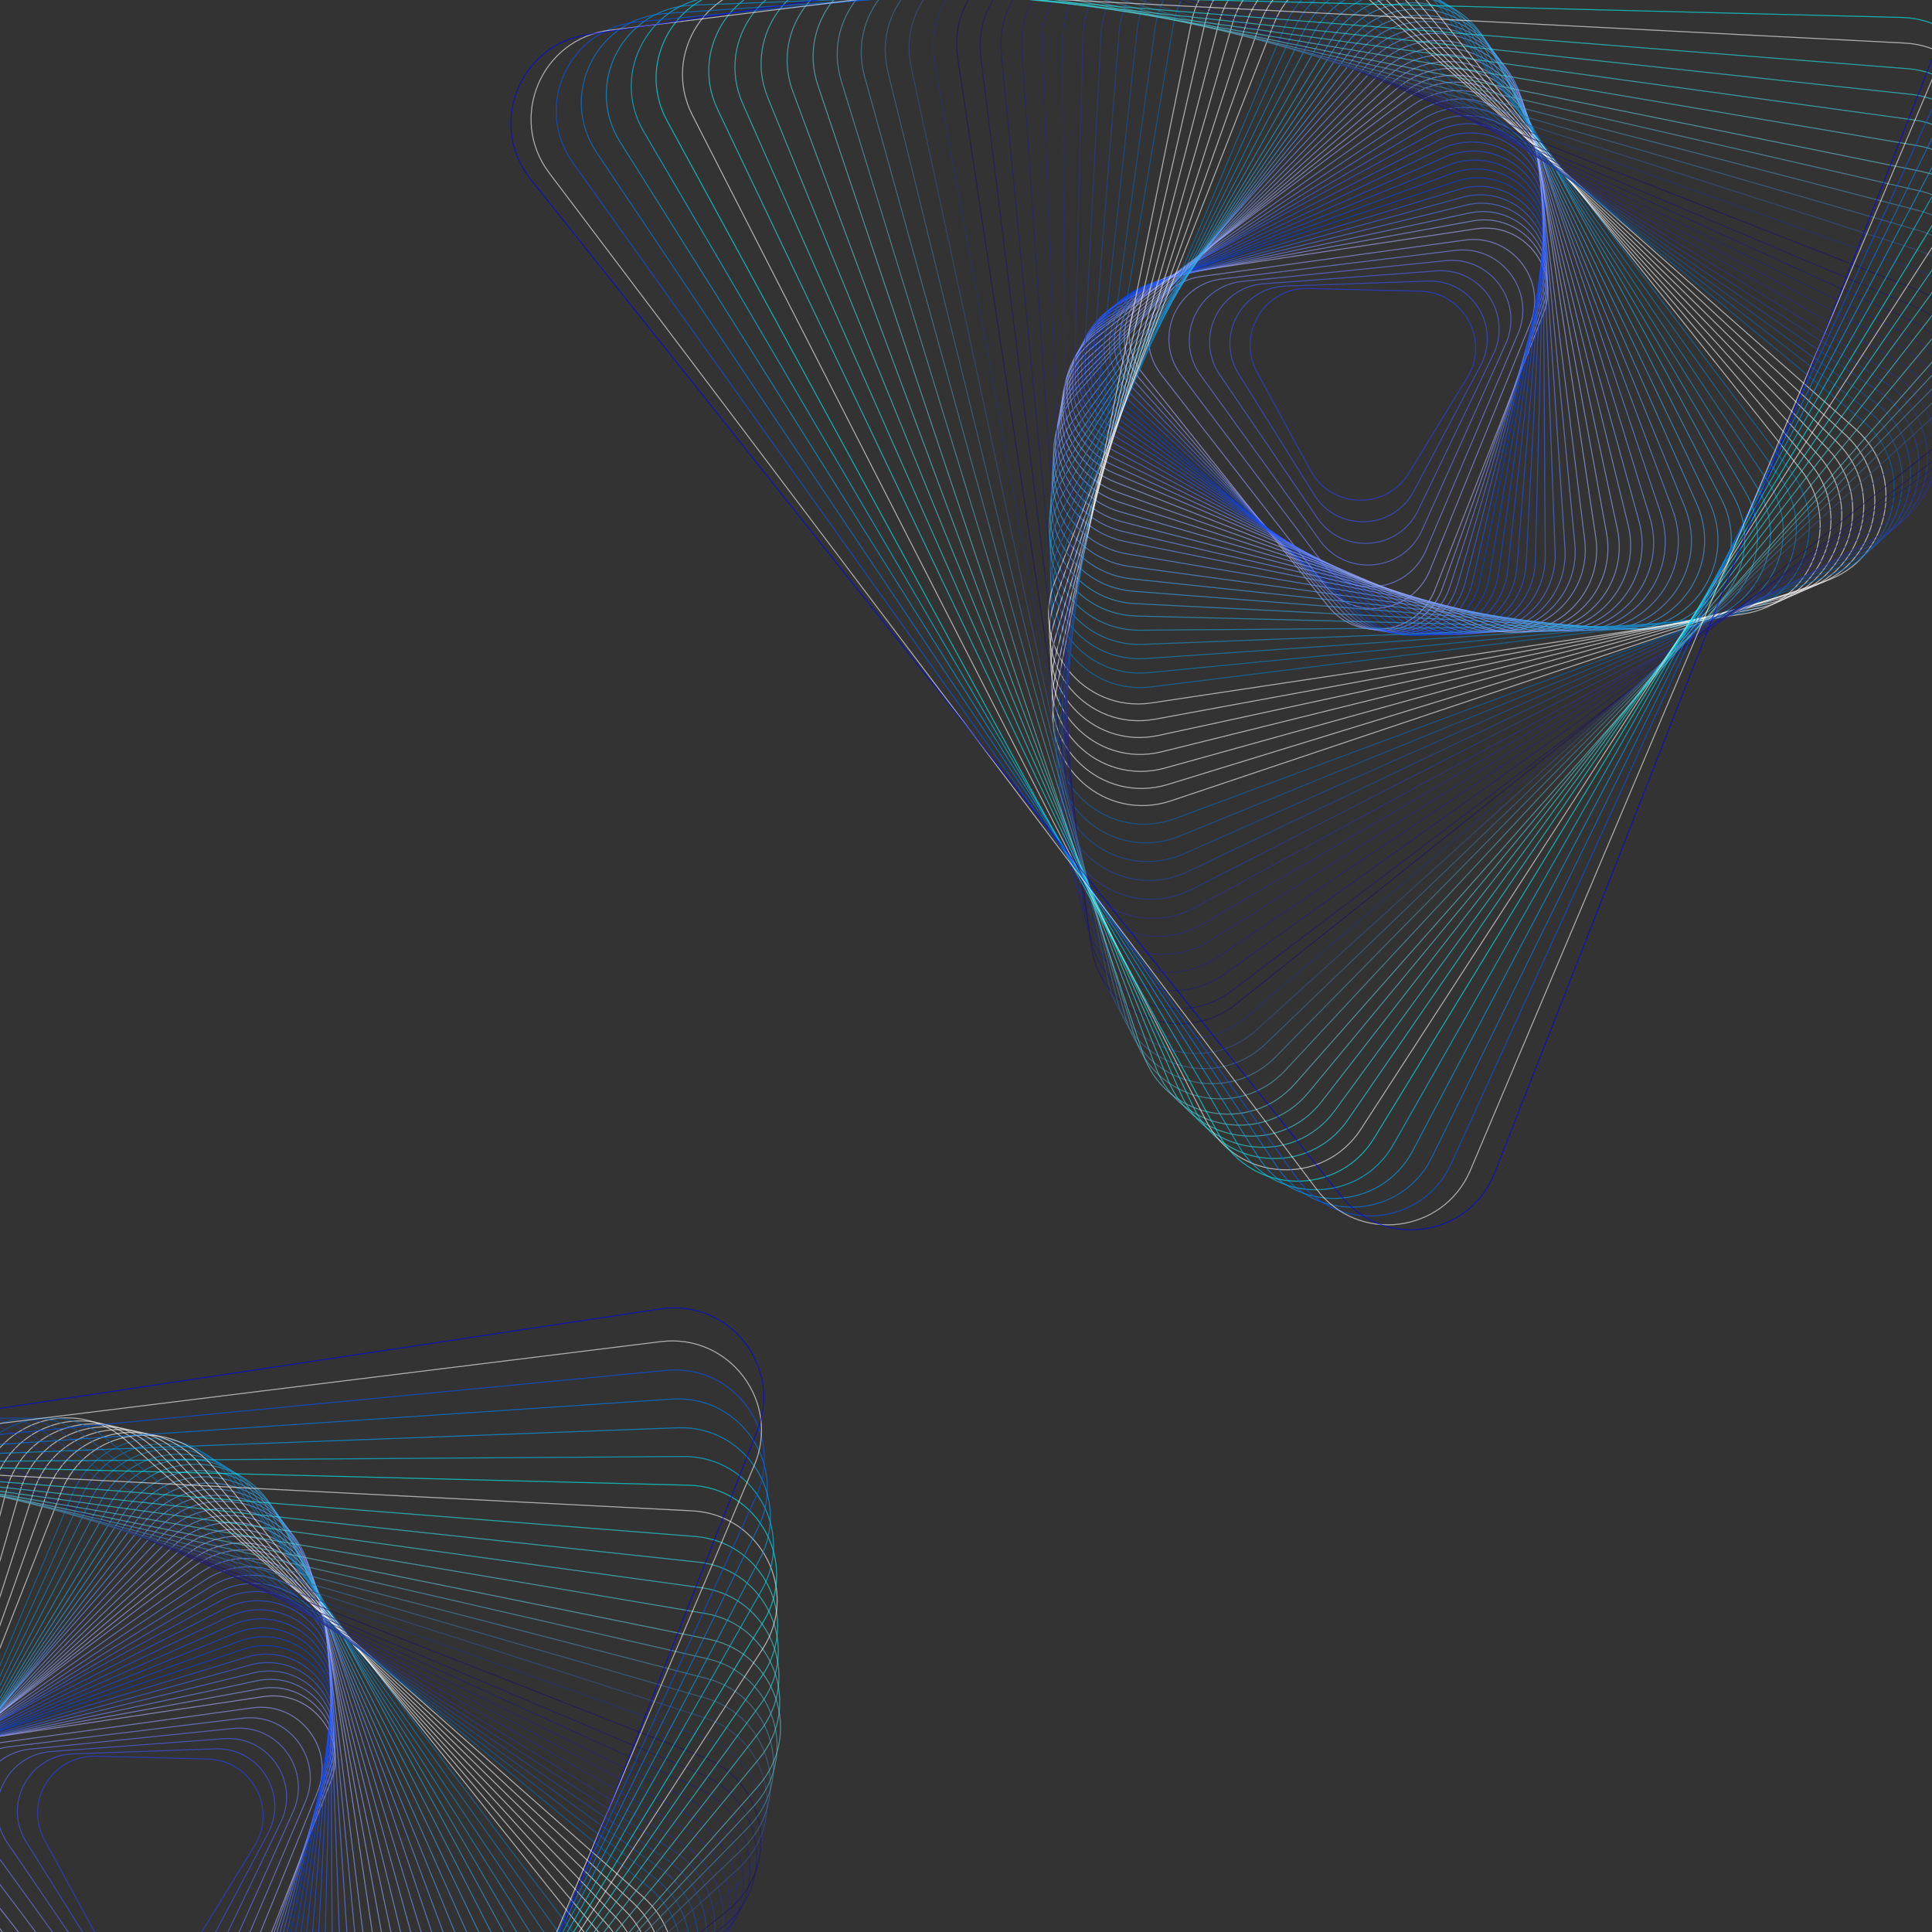 <?xml version="1.0" encoding="UTF-8" standalone="no" ?>
<!DOCTYPE svg PUBLIC "-//W3C//DTD SVG 1.1//EN" "http://www.w3.org/Graphics/SVG/1.1/DTD/svg11.dtd">
<svg xmlns="http://www.w3.org/2000/svg" xmlns:xlink="http://www.w3.org/1999/xlink" version="1.1" width="1080" height="1080" viewBox="0 0 1080 1080" xml:space="preserve">
<rect x="0" y="0" width="1080" height="1080" fill="#333333" stroke="none"/>
<desc>Created with Fabric.js 5.2.4</desc>
<defs>
</defs>
<rect x="0" y="0" width="100%" height="100%" fill="transparent"></rect>
<g transform="matrix(1 0 0 1 540 540)" id="c30c9f82-cc6b-431f-adfe-837e72c6473f"  >
<rect style="stroke: none; stroke-width: 1; stroke-dasharray: none; stroke-linecap: butt; stroke-dashoffset: 0; stroke-linejoin: miter; stroke-miterlimit: 4; fill: rgb(255,255,255); fill-rule: nonzero; opacity: 1; visibility: hidden;" vector-effect="non-scaling-stroke"  x="-540" y="-540" rx="0" ry="0" width="1080" height="1080" />
</g>
<g transform="matrix(1 0 0 1 540 540)" id="bb26f8ce-60bf-4a3f-bd93-5f755d9f3579"  >
</g>
<g transform="matrix(1 0 0 1 699.87 299.03)"  >
<g style="" vector-effect="non-scaling-stroke"   >
		<g transform="matrix(1 0 0 1 61.98 -78.61)"  >
<path style="stroke: rgb(41,61,255); stroke-width: 0.567; stroke-dasharray: none; stroke-linecap: butt; stroke-dashoffset: 0; stroke-linejoin: miter; stroke-miterlimit: 10; fill: none; fill-rule: nonzero; opacity: 0.6;" vector-effect="non-scaling-stroke"  transform=" translate(-523.16, -611.6)" d="M 464.031 599.311 L 493.926 654.234 C 505.606 675.69 536.131 676.461 548.877 655.618 L 581.497 602.27 C 594.244 581.427 579.639 554.606 555.218 553.988 L 492.707 552.419 C 468.277 551.8 452.352 577.855 464.031 599.311 Z" stroke-linecap="round" />
</g>
		<g transform="matrix(1 0 0 1 59.6 -74.65)"  >
<path style="stroke: rgb(64,81,255); stroke-width: 0.567; stroke-dasharray: none; stroke-linecap: butt; stroke-dashoffset: 0; stroke-linejoin: miter; stroke-miterlimit: 10; fill: none; fill-rule: nonzero; opacity: 0.6;" vector-effect="non-scaling-stroke"  transform=" translate(-520.78, -615.56)" d="M 453.279 599.526 L 495.433 666.929 C 507.954 688.312 538.93 688.119 551.189 666.585 L 588.483 596.378 C 600.738 574.838 585.082 548.113 560.303 548.264 L 480.849 551.072 C 456.074 551.219 440.753 578.137 453.279 599.526 Z" stroke-linecap="round" />
</g>
		<g transform="matrix(1 0 0 1 57.23 -71.49)"  >
<path style="stroke: rgb(87,100,255); stroke-width: 0.567; stroke-dasharray: none; stroke-linecap: butt; stroke-dashoffset: 0; stroke-linejoin: miter; stroke-miterlimit: 10; fill: none; fill-rule: nonzero; opacity: 0.6;" vector-effect="non-scaling-stroke"  transform=" translate(-518.41, -618.72)" d="M 442.529 599.737 L 496.952 679.621 C 510.325 700.932 541.743 699.775 553.519 677.545 L 595.493 590.475 C 607.265 568.239 590.555 541.604 565.411 542.529 L 469.024 549.715 C 443.865 550.633 429.157 578.425 442.529 599.737 Z" stroke-linecap="round" />
</g>
		<g transform="matrix(1 0 0 1 54.84 -68.33)"  >
<path style="stroke: rgb(110,120,255); stroke-width: 0.567; stroke-dasharray: none; stroke-linecap: butt; stroke-dashoffset: 0; stroke-linejoin: miter; stroke-miterlimit: 10; fill: none; fill-rule: nonzero; opacity: 0.6;" vector-effect="non-scaling-stroke"  transform=" translate(-516.03, -621.88)" d="M 431.773 599.946 L 498.455 692.31 C 512.669 713.549 544.543 711.434 555.823 688.5 L 602.471 584.573 C 613.755 561.645 595.986 535.095 570.487 536.794 L 457.157 548.358 C 431.664 550.053 417.563 578.713 431.773 599.946 Z" stroke-linecap="round" />
</g>
		<g transform="matrix(1 0 0 1 52.47 -65.16)"  >
<path style="stroke: rgb(132,140,255); stroke-width: 0.567; stroke-dasharray: none; stroke-linecap: butt; stroke-dashoffset: 0; stroke-linejoin: miter; stroke-miterlimit: 10; fill: none; fill-rule: nonzero; opacity: 0.6;" vector-effect="non-scaling-stroke"  transform=" translate(-513.65, -625.05)" d="M 421.023 600.159 L 499.968 705.009 C 515.029 726.17 547.349 723.096 558.147 699.467 L 609.474 578.676 C 620.27 555.057 601.447 528.598 575.589 531.066 L 445.32 547.012 C 419.453 549.469 405.962 578.998 421.023 600.159 Z" stroke-linecap="round" />
</g>
		<g transform="matrix(1 0 0 1 50.09 -62.01)"  >
<path style="stroke: rgb(155,159,255); stroke-width: 0.567; stroke-dasharray: none; stroke-linecap: butt; stroke-dashoffset: 0; stroke-linejoin: miter; stroke-miterlimit: 10; fill: none; fill-rule: nonzero; opacity: 0.6;" vector-effect="non-scaling-stroke"  transform=" translate(-511.28, -628.21)" d="M 410.267 600.375 L 501.477 717.7 C 517.38 738.788 550.152 734.751 560.461 710.429 L 616.468 572.776 C 626.777 548.455 606.899 522.097 580.677 525.328 L 433.465 545.652 C 407.248 548.889 394.365 579.286 410.267 600.375 Z" stroke-linecap="round" />
</g>
		<g transform="matrix(1 0 0 1 48.37 -59.34)"  >
<path style="stroke: rgb(178,179,255); stroke-width: 0.567; stroke-dasharray: none; stroke-linecap: butt; stroke-dashoffset: 0; stroke-linejoin: miter; stroke-miterlimit: 10; fill: none; fill-rule: nonzero; opacity: 0.6;" vector-effect="non-scaling-stroke"  transform=" translate(-509.55, -630.87)" d="M 400.171 600.079 L 503.644 729.889 C 520.394 750.9 553.612 745.904 563.433 720.891 L 624.114 566.379 C 633.935 541.366 613.002 515.098 586.427 519.095 L 422.272 543.796 C 395.701 547.797 383.417 579.062 400.171 600.079 Z" stroke-linecap="round" />
</g>
		<g transform="matrix(1 0 0 1 46.89 -61.41)"  >
<path style="stroke: rgb(148,160,253); stroke-width: 0.567; stroke-dasharray: none; stroke-linecap: butt; stroke-dashoffset: 0; stroke-linejoin: miter; stroke-miterlimit: 10; fill: none; fill-rule: nonzero; opacity: 0.6;" vector-effect="non-scaling-stroke"  transform=" translate(-508.07, -628.8)" d="M 398.256 602.717 L 507.296 731.032 C 524.948 751.802 558.465 745.681 567.628 720.004 L 624.236 561.416 C 633.399 535.739 611.336 509.778 584.517 514.679 L 418.869 544.953 C 392.06 549.856 380.604 581.947 398.256 602.717 Z" stroke-linecap="round" />
</g>
		<g transform="matrix(1 0 0 1 45.41 -63.47)"  >
<path style="stroke: rgb(119,140,252); stroke-width: 0.567; stroke-dasharray: none; stroke-linecap: butt; stroke-dashoffset: 0; stroke-linejoin: miter; stroke-miterlimit: 10; fill: none; fill-rule: nonzero; opacity: 0.6;" vector-effect="non-scaling-stroke"  transform=" translate(-506.59, -626.74)" d="M 396.342 605.362 L 510.954 732.188 C 529.507 752.716 563.33 745.467 571.83 719.13 L 624.359 556.46 C 632.863 530.129 609.671 504.465 582.614 510.268 L 415.478 546.109 C 388.421 551.912 377.785 584.829 396.342 605.362 Z" stroke-linecap="round" />
</g>
		<g transform="matrix(1 0 0 1 43.92 -65.53)"  >
<path style="stroke: rgb(89,121,250); stroke-width: 0.567; stroke-dasharray: none; stroke-linecap: butt; stroke-dashoffset: 0; stroke-linejoin: miter; stroke-miterlimit: 10; fill: none; fill-rule: nonzero; opacity: 0.6;" vector-effect="non-scaling-stroke"  transform=" translate(-505.11, -624.68)" d="M 394.426 608.003 L 514.605 733.334 C 534.06 753.62 568.183 745.247 576.029 718.252 L 624.479 551.509 C 632.325 524.514 608.003 499.157 580.704 505.856 L 412.074 547.269 C 384.779 553.973 374.972 587.717 394.426 608.003 Z" stroke-linecap="round" />
</g>
		<g transform="matrix(1 0 0 1 42.44 -67.59)"  >
<path style="stroke: rgb(59,102,248); stroke-width: 0.567; stroke-dasharray: none; stroke-linecap: butt; stroke-dashoffset: 0; stroke-linejoin: miter; stroke-miterlimit: 10; fill: none; fill-rule: nonzero; opacity: 0.6;" vector-effect="non-scaling-stroke"  transform=" translate(-503.63, -622.62)" d="M 392.509 610.641 L 518.259 734.482 C 538.616 754.526 573.04 745.02 580.227 717.371 L 624.604 546.551 C 631.786 518.896 606.344 493.837 578.801 501.442 L 408.679 548.427 C 381.135 556.032 372.158 590.593 392.509 610.641 Z" stroke-linecap="round" />
</g>
		<g transform="matrix(1 0 0 1 40.96 -69.65)"  >
<path style="stroke: rgb(30,82,247); stroke-width: 0.567; stroke-dasharray: none; stroke-linecap: butt; stroke-dashoffset: 0; stroke-linejoin: miter; stroke-miterlimit: 10; fill: none; fill-rule: nonzero; opacity: 0.6;" vector-effect="non-scaling-stroke"  transform=" translate(-502.15, -620.56)" d="M 390.599 613.286 L 521.916 735.632 C 543.174 755.434 577.898 744.804 584.427 716.491 L 624.73 541.594 C 631.253 513.285 604.682 488.524 576.901 497.03 L 405.286 549.577 C 377.499 558.087 369.342 593.474 390.599 613.286 Z" stroke-linecap="round" />
</g>
		<g transform="matrix(1 0 0 1 39.48 -71.71)"  >
<path style="stroke: rgb(0,63,245); stroke-width: 0.567; stroke-dasharray: none; stroke-linecap: butt; stroke-dashoffset: 0; stroke-linejoin: miter; stroke-miterlimit: 10; fill: none; fill-rule: nonzero; opacity: 0.6;" vector-effect="non-scaling-stroke"  transform=" translate(-500.66, -618.5)" d="M 388.683 615.925 L 525.572 736.781 C 547.731 756.342 582.76 744.583 588.626 715.61 L 624.845 536.636 C 630.711 507.663 603.01 483.208 574.991 492.616 L 401.882 550.735 C 373.857 560.147 366.528 596.36 388.683 615.925 Z" stroke-linecap="round" />
</g>
		<g transform="matrix(1 0 0 1 38.39 -74.28)"  >
<path style="stroke: rgb(8,67,247); stroke-width: 0.567; stroke-dasharray: none; stroke-linecap: butt; stroke-dashoffset: 0; stroke-linejoin: miter; stroke-miterlimit: 10; fill: none; fill-rule: nonzero; opacity: 0.6;" vector-effect="non-scaling-stroke"  transform=" translate(-499.58, -615.93)" d="M 387.893 619.062 L 530.524 737.239 C 553.614 756.371 588.757 743.328 593.778 713.767 L 624.802 531.155 C 629.824 501.594 600.965 477.678 572.849 488.112 L 399.188 552.55 C 371.087 562.981 364.804 599.931 387.893 619.062 Z" stroke-linecap="round" />
</g>
		<g transform="matrix(1 0 0 1 37.32 -76.85)"  >
<path style="stroke: rgb(15,71,248); stroke-width: 0.567; stroke-dasharray: none; stroke-linecap: butt; stroke-dashoffset: 0; stroke-linejoin: miter; stroke-miterlimit: 10; fill: none; fill-rule: nonzero; opacity: 0.6;" vector-effect="non-scaling-stroke"  transform=" translate(-498.51, -613.36)" d="M 387.11 622.204 L 535.488 737.698 C 559.512 756.396 594.758 742.077 598.946 711.929 L 624.774 525.68 C 628.958 495.526 598.929 472.157 570.727 483.609 L 396.511 554.362 C 368.318 565.815 363.091 603.502 387.11 622.204 Z" stroke-linecap="round" />
</g>
		<g transform="matrix(1 0 0 1 36.25 -79.42)"  >
<path style="stroke: rgb(23,76,250); stroke-width: 0.567; stroke-dasharray: none; stroke-linecap: butt; stroke-dashoffset: 0; stroke-linejoin: miter; stroke-miterlimit: 10; fill: none; fill-rule: nonzero; opacity: 0.6;" vector-effect="non-scaling-stroke"  transform=" translate(-497.43, -610.79)" d="M 386.323 625.341 L 540.453 738.158 C 565.403 756.42 600.767 740.823 604.111 710.086 L 624.745 520.191 C 628.085 489.449 596.897 466.627 568.603 479.102 L 393.84 556.17 C 365.551 568.65 361.373 607.078 386.323 625.341 Z" stroke-linecap="round" />
</g>
		<g transform="matrix(1 0 0 1 35.18 -81.99)"  >
<path style="stroke: rgb(30,80,252); stroke-width: 0.567; stroke-dasharray: none; stroke-linecap: butt; stroke-dashoffset: 0; stroke-linejoin: miter; stroke-miterlimit: 10; fill: none; fill-rule: nonzero; opacity: 0.6;" vector-effect="non-scaling-stroke"  transform=" translate(-496.36, -608.22)" d="M 385.537 628.475 L 545.414 738.609 C 571.299 756.439 606.772 739.562 609.272 708.236 L 624.715 514.71 C 627.215 483.384 594.864 461.095 566.479 474.592 L 391.164 557.98 C 362.783 571.482 359.657 610.642 385.537 628.475 Z" stroke-linecap="round" />
</g>
		<g transform="matrix(1 0 0 1 34.1 -84.56)"  >
<path style="stroke: rgb(37,84,253); stroke-width: 0.567; stroke-dasharray: none; stroke-linecap: butt; stroke-dashoffset: 0; stroke-linejoin: miter; stroke-miterlimit: 10; fill: none; fill-rule: nonzero; opacity: 0.6;" vector-effect="non-scaling-stroke"  transform=" translate(-495.29, -605.65)" d="M 384.75 631.612 L 550.37 739.067 C 577.18 756.462 612.771 738.306 614.428 706.391 L 624.684 509.23 C 626.341 477.315 592.826 455.569 564.359 470.089 L 388.492 559.797 C 360.01 574.32 357.94 614.217 384.75 631.612 Z" stroke-linecap="round" />
</g>
		<g transform="matrix(1 0 0 1 33.02 -87.12)"  >
<path style="stroke: rgb(45,88,255); stroke-width: 0.567; stroke-dasharray: none; stroke-linecap: butt; stroke-dashoffset: 0; stroke-linejoin: miter; stroke-miterlimit: 10; fill: none; fill-rule: nonzero; opacity: 0.6;" vector-effect="non-scaling-stroke"  transform=" translate(-494.2, -603.09)" d="M 383.959 634.749 L 555.33 739.527 C 583.076 756.487 618.769 737.056 619.592 704.554 L 624.643 503.755 C 625.462 471.247 590.783 450.044 562.219 465.59 L 385.797 561.612 C 357.238 577.155 356.218 617.793 383.959 634.749 Z" stroke-linecap="round" />
</g>
		<g transform="matrix(1 0 0 1 32.53 -89.62)"  >
<path style="stroke: rgb(65,103,255); stroke-width: 0.567; stroke-dasharray: none; stroke-linecap: butt; stroke-dashoffset: 0; stroke-linejoin: miter; stroke-miterlimit: 10; fill: none; fill-rule: nonzero; opacity: 0.6;" vector-effect="non-scaling-stroke"  transform=" translate(-493.72, -600.6)" d="M 383.981 638.929 L 561.066 739.707 C 589.734 756.018 625.311 735.186 625.105 702.204 L 623.832 498.457 C 623.627 465.476 587.791 445.081 559.329 461.752 L 383.511 564.725 C 355.055 581.382 355.315 622.61 383.981 638.929 Z" stroke-linecap="round" />
</g>
		<g transform="matrix(1 0 0 1 34.57 -92.12)"  >
<path style="stroke: rgb(85,118,255); stroke-width: 0.567; stroke-dasharray: none; stroke-linecap: butt; stroke-dashoffset: 0; stroke-linejoin: miter; stroke-miterlimit: 10; fill: none; fill-rule: nonzero; opacity: 0.6;" vector-effect="non-scaling-stroke"  transform=" translate(-495.75, -598.09)" d="M 383.997 643.105 L 566.797 739.873 C 596.392 755.538 631.843 733.295 630.619 699.835 L 623.027 493.146 C 621.798 459.681 584.808 440.099 556.443 457.899 L 381.235 567.82 C 352.87 585.61 354.408 627.435 383.997 643.105 Z" stroke-linecap="round" />
</g>
		<g transform="matrix(1 0 0 1 36.6 -94.62)"  >
<path style="stroke: rgb(106,133,255); stroke-width: 0.567; stroke-dasharray: none; stroke-linecap: butt; stroke-dashoffset: 0; stroke-linejoin: miter; stroke-miterlimit: 10; fill: none; fill-rule: nonzero; opacity: 0.6;" vector-effect="non-scaling-stroke"  transform=" translate(-497.79, -595.59)" d="M 384.018 647.284 L 572.532 740.053 C 603.053 755.073 638.383 731.424 636.13 697.485 L 622.216 487.839 C 619.963 453.9 581.816 435.126 553.552 454.05 L 378.949 570.923 C 350.691 589.843 353.503 632.261 384.018 647.284 Z" stroke-linecap="round" />
</g>
		<g transform="matrix(1 0 0 1 38.64 -97.11)"  >
<path style="stroke: rgb(126,149,255); stroke-width: 0.567; stroke-dasharray: none; stroke-linecap: butt; stroke-dashoffset: 0; stroke-linejoin: miter; stroke-miterlimit: 10; fill: none; fill-rule: nonzero; opacity: 0.6;" vector-effect="non-scaling-stroke"  transform=" translate(-499.82, -593.1)" d="M 384.036 651.465 L 578.263 740.234 C 609.707 754.603 644.916 729.548 641.639 695.136 L 621.401 482.542 C 618.123 448.129 578.819 430.163 550.653 450.207 L 376.66 574.026 C 348.498 594.075 352.593 637.096 384.036 651.465 Z" stroke-linecap="round" />
</g>
		<g transform="matrix(1 0 0 1 40.67 -99.61)"  >
<path style="stroke: rgb(146,164,255); stroke-width: 0.567; stroke-dasharray: none; stroke-linecap: butt; stroke-dashoffset: 0; stroke-linejoin: miter; stroke-miterlimit: 10; fill: none; fill-rule: nonzero; opacity: 0.6;" vector-effect="non-scaling-stroke"  transform=" translate(-501.85, -590.6)" d="M 384.05 655.642 L 583.99 740.411 C 616.361 754.134 651.44 727.672 647.144 692.782 L 620.581 477.24 C 616.281 442.344 575.824 425.191 547.754 446.364 L 374.366 577.135 C 346.311 598.304 351.684 641.923 384.05 655.642 Z" stroke-linecap="round" />
</g>
		<g transform="matrix(1 0 0 1 43.38 -101.24)"  >
<path style="stroke: rgb(166,179,255); stroke-width: 0.567; stroke-dasharray: none; stroke-linecap: butt; stroke-dashoffset: 0; stroke-linejoin: miter; stroke-miterlimit: 10; fill: none; fill-rule: nonzero; opacity: 0.6;" vector-effect="non-scaling-stroke"  transform=" translate(-504.57, -588.97)" d="M 384.749 660.689 L 590.408 741.454 C 623.702 754.527 658.664 726.664 653.339 691.295 L 620.453 472.805 C 615.128 437.436 573.514 421.091 545.545 443.388 L 372.768 581.107 C 344.804 603.399 351.452 647.611 384.749 660.689 Z" stroke-linecap="round" />
</g>
		<g transform="matrix(1 0 0 1 46.16 -103.26)"  >
<path style="stroke: rgb(157,175,255); stroke-width: 0.567; stroke-dasharray: none; stroke-linecap: butt; stroke-dashoffset: 0; stroke-linejoin: miter; stroke-miterlimit: 10; fill: none; fill-rule: nonzero; opacity: 0.6;" vector-effect="non-scaling-stroke"  transform=" translate(-507.35, -586.95)" d="M 385.704 666.224 L 597.355 741.681 C 631.401 753.852 665.857 724.604 659.372 689.033 L 618.891 468.013 C 612.406 432.442 569.853 417.231 542.289 440.626 L 371.118 586.188 C 343.552 609.592 351.658 654.052 385.704 666.224 Z" stroke-linecap="round" />
</g>
		<g transform="matrix(1 0 0 1 48.94 -105.27)"  >
<path style="stroke: rgb(148,170,255); stroke-width: 0.567; stroke-dasharray: none; stroke-linecap: butt; stroke-dashoffset: 0; stroke-linejoin: miter; stroke-miterlimit: 10; fill: none; fill-rule: nonzero; opacity: 0.6;" vector-effect="non-scaling-stroke"  transform=" translate(-510.12, -584.94)" d="M 386.656 671.77 L 604.294 741.914 C 639.093 753.183 673.038 722.555 665.402 686.784 L 617.332 463.228 C 609.69 427.461 566.191 413.373 539.039 437.876 L 369.47 591.287 C 342.308 615.789 351.857 660.5 386.656 671.77 Z" stroke-linecap="round" />
</g>
		<g transform="matrix(1 0 0 1 51.72 -107.29)"  >
<path style="stroke: rgb(139,166,255); stroke-width: 0.567; stroke-dasharray: none; stroke-linecap: butt; stroke-dashoffset: 0; stroke-linejoin: miter; stroke-miterlimit: 10; fill: none; fill-rule: nonzero; opacity: 0.6;" vector-effect="non-scaling-stroke"  transform=" translate(-512.91, -582.93)" d="M 387.617 677.31 L 611.253 742.142 C 646.804 752.51 680.244 720.497 671.441 684.528 L 615.772 458.437 C 606.97 422.468 562.533 409.514 535.779 435.119 L 367.818 596.374 C 341.063 621.979 352.066 666.942 387.617 677.31 Z" stroke-linecap="round" />
</g>
		<g transform="matrix(1 0 0 1 54.5 -109.31)"  >
<path style="stroke: rgb(129,162,255); stroke-width: 0.567; stroke-dasharray: none; stroke-linecap: butt; stroke-dashoffset: 0; stroke-linejoin: miter; stroke-miterlimit: 10; fill: none; fill-rule: nonzero; opacity: 0.6;" vector-effect="non-scaling-stroke"  transform=" translate(-515.69, -580.9)" d="M 388.575 682.843 L 618.199 742.362 C 654.503 751.819 687.431 718.434 677.478 682.266 L 614.214 453.643 C 604.251 417.473 558.872 405.647 532.53 432.361 L 366.17 601.464 C 339.824 628.173 352.27 673.387 388.575 682.843 Z" stroke-linecap="round" />
</g>
		<g transform="matrix(1 0 0 1 57.28 -111.32)"  >
<path style="stroke: rgb(120,157,255); stroke-width: 0.567; stroke-dasharray: none; stroke-linecap: butt; stroke-dashoffset: 0; stroke-linejoin: miter; stroke-miterlimit: 10; fill: none; fill-rule: nonzero; opacity: 0.6;" vector-effect="non-scaling-stroke"  transform=" translate(-518.47, -578.89)" d="M 389.53 688.388 L 625.151 742.596 C 662.209 751.15 694.63 716.381 683.511 680.015 L 612.649 448.856 C 601.529 412.49 555.208 401.793 529.27 429.605 L 364.517 606.552 C 338.578 634.373 352.478 679.83 389.53 688.388 Z" stroke-linecap="round" />
</g>
		<g transform="matrix(1 0 0 1 60.06 -113.34)"  >
<path style="stroke: rgb(111,153,255); stroke-width: 0.567; stroke-dasharray: none; stroke-linecap: butt; stroke-dashoffset: 0; stroke-linejoin: miter; stroke-miterlimit: 10; fill: none; fill-rule: nonzero; opacity: 0.6;" vector-effect="non-scaling-stroke"  transform=" translate(-521.24, -576.87)" d="M 390.486 693.929 L 632.095 742.823 C 669.905 750.475 701.816 714.326 689.541 677.754 L 611.084 444.065 C 598.804 407.497 551.545 397.933 526.015 426.848 L 362.859 611.638 C 337.328 640.563 352.677 686.276 390.486 693.929 Z" stroke-linecap="round" />
</g>
		<g transform="matrix(1 0 0 1 63.56 -115.15)"  >
<path style="stroke: rgb(99,156,250); stroke-width: 0.567; stroke-dasharray: none; stroke-linecap: butt; stroke-dashoffset: 0; stroke-linejoin: miter; stroke-miterlimit: 10; fill: none; fill-rule: nonzero; opacity: 0.6;" vector-effect="non-scaling-stroke"  transform=" translate(-524.74, -575.07)" d="M 391.535 700.867 L 640.943 742.824 C 678.876 749.36 709.669 712.383 696.359 676.262 L 607.99 439.286 C 594.686 403.16 547.27 394.993 522.637 424.577 L 361.598 619.595 C 336.971 649.175 353.599 694.326 391.535 700.867 Z" stroke-linecap="round" />
</g>
		<g transform="matrix(1 0 0 1 67.07 -116.96)"  >
<path style="stroke: rgb(88,159,245); stroke-width: 0.567; stroke-dasharray: none; stroke-linecap: butt; stroke-dashoffset: 0; stroke-linejoin: miter; stroke-miterlimit: 10; fill: none; fill-rule: nonzero; opacity: 0.6;" vector-effect="non-scaling-stroke"  transform=" translate(-528.25, -573.25)" d="M 392.587 707.801 L 649.8 742.817 C 687.859 748.242 717.52 710.43 703.19 674.756 L 604.909 434.495 C 590.58 398.821 542.998 392.039 519.273 422.293 L 360.342 627.539 C 336.608 657.782 354.524 702.371 392.587 707.801 Z" stroke-linecap="round" />
</g>
		<g transform="matrix(1 0 0 1 70.56 -118.78)"  >
<path style="stroke: rgb(76,162,241); stroke-width: 0.567; stroke-dasharray: none; stroke-linecap: butt; stroke-dashoffset: 0; stroke-linejoin: miter; stroke-miterlimit: 10; fill: none; fill-rule: nonzero; opacity: 0.6;" vector-effect="non-scaling-stroke"  transform=" translate(-531.75, -571.43)" d="M 393.63 714.732 L 658.646 742.807 C 696.832 747.121 725.362 708.474 710.007 673.252 L 601.814 429.704 C 586.455 394.477 538.722 389.087 515.895 420.001 L 359.071 635.474 C 336.248 666.392 355.448 710.424 393.63 714.732 Z" stroke-linecap="round" />
</g>
		<g transform="matrix(1 0 0 1 74.06 -120.59)"  >
<path style="stroke: rgb(64,165,236); stroke-width: 0.567; stroke-dasharray: none; stroke-linecap: butt; stroke-dashoffset: 0; stroke-linejoin: miter; stroke-miterlimit: 10; fill: none; fill-rule: nonzero; opacity: 0.6;" vector-effect="non-scaling-stroke"  transform=" translate(-535.25, -569.62)" d="M 394.678 721.67 L 667.499 742.803 C 705.808 746.001 733.219 706.526 716.83 671.745 L 598.726 424.911 C 582.341 390.136 534.447 386.137 512.523 417.715 L 357.806 643.415 C 335.886 674.998 356.369 718.472 394.678 721.67 Z" stroke-linecap="round" />
</g>
		<g transform="matrix(1 0 0 1 77.56 -122.4)"  >
<path style="stroke: rgb(53,168,231); stroke-width: 0.567; stroke-dasharray: none; stroke-linecap: butt; stroke-dashoffset: 0; stroke-linejoin: miter; stroke-miterlimit: 10; fill: none; fill-rule: nonzero; opacity: 0.6;" vector-effect="non-scaling-stroke"  transform=" translate(-538.74, -567.81)" d="M 395.724 728.608 L 676.344 742.804 C 714.78 744.891 741.06 704.581 723.645 670.253 L 595.63 420.123 C 578.215 385.794 530.17 383.187 509.143 415.434 L 356.534 651.362 C 335.521 683.615 357.289 726.522 395.724 728.608 Z" stroke-linecap="round" />
</g>
		<g transform="matrix(1 0 0 1 81.06 -124.22)"  >
<path style="stroke: rgb(41,171,226); stroke-width: 0.567; stroke-dasharray: none; stroke-linecap: butt; stroke-dashoffset: 0; stroke-linejoin: miter; stroke-miterlimit: 10; fill: none; fill-rule: nonzero; opacity: 0.6;" vector-effect="non-scaling-stroke"  transform=" translate(-542.25, -565.99)" d="M 396.775 735.541 L 685.199 742.796 C 723.763 743.762 748.915 702.623 730.475 668.746 L 592.548 415.331 C 574.104 381.449 525.901 380.238 505.777 413.149 L 355.276 659.304 C 335.156 692.221 358.211 734.576 396.775 735.541 Z" stroke-linecap="round" />
</g>
		<g transform="matrix(1 0 0 1 84.77 -125.28)"  >
<path style="stroke: rgb(34,161,220); stroke-width: 0.567; stroke-dasharray: none; stroke-linecap: butt; stroke-dashoffset: 0; stroke-linejoin: miter; stroke-miterlimit: 10; fill: none; fill-rule: nonzero; opacity: 0.6;" vector-effect="non-scaling-stroke"  transform=" translate(-545.95, -564.93)" d="M 398.381 743.468 L 693.902 741.211 C 732.397 741.061 756.294 699.297 736.921 666.036 L 587.207 411.235 C 567.835 377.973 519.715 378.154 500.597 411.571 L 354.79 668.629 C 335.673 702.036 359.891 743.613 398.381 743.468 Z" stroke-linecap="round" />
</g>
		<g transform="matrix(1 0 0 1 88.47 -122.71)"  >
<path style="stroke: rgb(27,152,213); stroke-width: 0.567; stroke-dasharray: none; stroke-linecap: butt; stroke-dashoffset: 0; stroke-linejoin: miter; stroke-miterlimit: 10; fill: none; fill-rule: nonzero; opacity: 0.6;" vector-effect="non-scaling-stroke"  transform=" translate(-549.65, -567.5)" d="M 399.992 751.396 L 702.61 739.627 C 741.036 738.362 763.678 695.974 743.367 663.331 L 581.866 407.144 C 561.555 374.502 513.528 376.086 495.413 409.993 L 354.295 677.949 C 336.18 711.856 361.566 752.661 399.992 751.396 Z" stroke-linecap="round" />
</g>
		<g transform="matrix(1 0 0 1 92.17 -120.15)"  >
<path style="stroke: rgb(21,142,207); stroke-width: 0.567; stroke-dasharray: none; stroke-linecap: butt; stroke-dashoffset: 0; stroke-linejoin: miter; stroke-miterlimit: 10; fill: none; fill-rule: nonzero; opacity: 0.6;" vector-effect="non-scaling-stroke"  transform=" translate(-553.35, -570.06)" d="M 401.598 759.318 L 711.313 738.037 C 749.666 735.651 771.056 692.644 749.812 660.617 L 576.527 403.034 C 555.287 371.013 507.338 373.992 490.228 408.405 L 353.799 687.268 C 336.69 721.671 363.244 761.704 401.598 759.318 Z" stroke-linecap="round" />
</g>
		<g transform="matrix(1 0 0 1 95.87 -117.58)"  >
<path style="stroke: rgb(14,132,201); stroke-width: 0.567; stroke-dasharray: none; stroke-linecap: butt; stroke-dashoffset: 0; stroke-linejoin: miter; stroke-miterlimit: 10; fill: none; fill-rule: nonzero; opacity: 0.6;" vector-effect="non-scaling-stroke"  transform=" translate(-557.05, -572.63)" d="M 403.205 767.24 L 720.017 736.448 C 758.302 732.946 778.436 689.314 756.259 657.902 L 571.187 398.934 C 549.01 367.531 501.158 371.909 485.045 406.817 L 353.306 696.577 C 337.197 731.491 364.92 770.741 403.205 767.24 Z" stroke-linecap="round" />
</g>
		<g transform="matrix(1 0 0 1 99.57 -115.01)"  >
<path style="stroke: rgb(7,123,194); stroke-width: 0.567; stroke-dasharray: none; stroke-linecap: butt; stroke-dashoffset: 0; stroke-linejoin: miter; stroke-miterlimit: 10; fill: none; fill-rule: nonzero; opacity: 0.6;" vector-effect="non-scaling-stroke"  transform=" translate(-560.75, -575.2)" d="M 404.806 775.166 L 728.714 734.862 C 766.927 730.24 785.811 685.979 762.699 655.201 L 565.846 394.843 C 542.735 364.056 494.966 369.835 479.864 405.244 L 352.815 705.902 C 337.703 741.31 366.594 779.789 404.806 775.166 Z" stroke-linecap="round" />
</g>
		<g transform="matrix(1 0 0 1 101.95 -111.42)"  >
<path style="stroke: rgb(255,255,255); stroke-width: 0.567; stroke-dasharray: none; stroke-linecap: butt; stroke-dashoffset: 0; stroke-linejoin: miter; stroke-miterlimit: 10; fill: none; fill-rule: nonzero; opacity: 0.6;" vector-effect="non-scaling-stroke"  transform=" translate(-563.14, -578.79)" d="M 405.107 784.119 L 736.106 734.307 C 774.255 728.565 791.878 683.684 767.834 653.521 L 559.19 391.772 C 535.145 361.609 487.464 368.785 473.359 404.69 L 351.004 716.251 C 336.905 752.151 366.963 789.857 405.107 784.119 Z" stroke-linecap="round" />
</g>
		<g transform="matrix(1 0 0 1 105.21 -107.49)"  >
<path style="stroke: rgb(255,255,255); stroke-width: 0.567; stroke-dasharray: none; stroke-linecap: butt; stroke-dashoffset: 0; stroke-linejoin: miter; stroke-miterlimit: 10; fill: none; fill-rule: nonzero; opacity: 0.6;" vector-effect="non-scaling-stroke"  transform=" translate(-566.4, -582.72)" d="M 406.904 793.236 L 743.655 731.273 C 781.537 724.44 797.822 679.164 772.963 649.769 L 550.92 389.114 C 526.065 359.724 478.711 368.258 465.684 404.481 L 350.972 727.102 C 337.955 763.326 369.023 800.069 406.904 793.236 Z" stroke-linecap="round" />
</g>
		<g transform="matrix(1 0 0 1 108.48 -103.56)"  >
<path style="stroke: rgb(255,255,255); stroke-width: 0.567; stroke-dasharray: none; stroke-linecap: butt; stroke-dashoffset: 0; stroke-linejoin: miter; stroke-miterlimit: 10; fill: none; fill-rule: nonzero; opacity: 0.6;" vector-effect="non-scaling-stroke"  transform=" translate(-569.66, -586.66)" d="M 408.707 802.358 L 751.208 728.245 C 788.827 720.326 803.77 674.65 778.101 646.027 L 542.664 386.464 C 516.995 357.84 469.968 367.742 458.018 404.283 L 350.954 737.96 C 339.005 774.502 371.089 810.277 408.707 802.358 Z" stroke-linecap="round" />
</g>
		<g transform="matrix(1 0 0 1 111.74 -99.62)"  >
<path style="stroke: rgb(255,255,255); stroke-width: 0.567; stroke-dasharray: none; stroke-linecap: butt; stroke-dashoffset: 0; stroke-linejoin: miter; stroke-miterlimit: 10; fill: none; fill-rule: nonzero; opacity: 0.6;" vector-effect="non-scaling-stroke"  transform=" translate(-572.92, -590.59)" d="M 410.511 811.479 L 758.763 725.214 C 796.124 716.206 809.72 670.134 783.235 642.287 L 534.398 383.819 C 507.919 355.968 461.224 367.233 450.343 404.092 L 350.923 748.819 C 340.051 785.679 373.15 820.487 410.511 811.479 Z" stroke-linecap="round" />
</g>
		<g transform="matrix(1 0 0 1 115 -95.69)"  >
<path style="stroke: rgb(255,255,255); stroke-width: 0.567; stroke-dasharray: none; stroke-linecap: butt; stroke-dashoffset: 0; stroke-linejoin: miter; stroke-miterlimit: 10; fill: none; fill-rule: nonzero; opacity: 0.6;" vector-effect="non-scaling-stroke"  transform=" translate(-576.18, -594.53)" d="M 412.309 820.595 L 766.312 722.179 C 803.405 712.08 815.664 665.613 788.369 638.539 L 526.133 381.166 C 498.838 354.092 452.471 366.714 442.673 403.888 L 350.896 759.675 C 341.097 796.848 375.216 830.694 412.309 820.595 Z" stroke-linecap="round" />
</g>
		<g transform="matrix(1 0 0 1 118.26 -91.75)"  >
<path style="stroke: rgb(255,255,255); stroke-width: 0.567; stroke-dasharray: none; stroke-linecap: butt; stroke-dashoffset: 0; stroke-linejoin: miter; stroke-miterlimit: 10; fill: none; fill-rule: nonzero; opacity: 0.6;" vector-effect="non-scaling-stroke"  transform=" translate(-579.45, -598.46)" d="M 414.11 829.718 L 773.869 719.157 C 810.704 707.968 821.605 661.104 793.506 634.798 L 517.876 378.516 C 489.77 352.214 443.731 366.195 435.005 403.691 L 350.876 770.534 C 342.146 808.025 377.28 840.903 414.11 829.718 Z" stroke-linecap="round" />
</g>
		<g transform="matrix(1 0 0 1 121.53 -87.82)"  >
<path style="stroke: rgb(255,255,255); stroke-width: 0.567; stroke-dasharray: none; stroke-linecap: butt; stroke-dashoffset: 0; stroke-linejoin: miter; stroke-miterlimit: 10; fill: none; fill-rule: nonzero; opacity: 0.6;" vector-effect="non-scaling-stroke"  transform=" translate(-582.71, -602.39)" d="M 415.913 838.839 L 781.422 716.127 C 817.99 703.848 827.554 656.589 798.639 631.059 L 509.615 375.868 C 480.699 350.338 434.986 365.687 427.334 403.496 L 350.854 781.395 C 343.197 819.199 379.341 851.114 415.913 838.839 Z" stroke-linecap="round" />
</g>
		<g transform="matrix(1 0 0 1 124.33 -82.6)"  >
<path style="stroke: rgb(8,102,181); stroke-width: 0.567; stroke-dasharray: none; stroke-linecap: butt; stroke-dashoffset: 0; stroke-linejoin: miter; stroke-miterlimit: 10; fill: none; fill-rule: nonzero; opacity: 0.6;" vector-effect="non-scaling-stroke"  transform=" translate(-585.51, -607.61)" d="M 418.196 848.756 L 787.412 711.32 C 823.537 698.016 831.705 650.6 802.121 625.967 L 498.488 374.937 C 468.904 350.304 423.752 366.941 417.216 404.873 L 351.628 793.344 C 345.092 831.277 382.075 862.065 418.196 848.756 Z" stroke-linecap="round" />
</g>
		<g transform="matrix(1 0 0 1 127.13 -77.39)"  >
<path style="stroke: rgb(15,92,174); stroke-width: 0.567; stroke-dasharray: none; stroke-linecap: butt; stroke-dashoffset: 0; stroke-linejoin: miter; stroke-miterlimit: 10; fill: none; fill-rule: nonzero; opacity: 0.6;" vector-effect="non-scaling-stroke"  transform=" translate(-588.31, -612.82)" d="M 420.476 858.675 L 793.398 706.515 C 829.072 692.185 835.854 644.604 805.6 620.878 L 487.364 373.994 C 457.116 350.264 412.527 368.18 407.097 406.244 L 352.41 805.289 C 346.995 843.349 384.807 873.01 420.476 858.675 Z" stroke-linecap="round" />
</g>
		<g transform="matrix(1 0 0 1 129.93 -72.17)"  >
<path style="stroke: rgb(23,81,167); stroke-width: 0.567; stroke-dasharray: none; stroke-linecap: butt; stroke-dashoffset: 0; stroke-linejoin: miter; stroke-miterlimit: 10; fill: none; fill-rule: nonzero; opacity: 0.6;" vector-effect="non-scaling-stroke"  transform=" translate(-591.11, -618.04)" d="M 422.754 868.601 L 799.387 701.722 C 834.614 686.363 840.004 638.63 809.091 615.803 L 476.247 373.069 C 445.334 350.242 401.303 369.441 396.989 407.627 L 353.194 817.245 C 348.886 855.427 387.527 883.961 422.754 868.601 Z" stroke-linecap="round" />
</g>
		<g transform="matrix(1 0 0 1 132.74 -66.97)"  >
<path style="stroke: rgb(31,70,160); stroke-width: 0.567; stroke-dasharray: none; stroke-linecap: butt; stroke-dashoffset: 0; stroke-linejoin: miter; stroke-miterlimit: 10; fill: none; fill-rule: nonzero; opacity: 0.6;" vector-effect="non-scaling-stroke"  transform=" translate(-593.92, -623.25)" d="M 425.04 878.516 L 805.385 696.909 C 840.16 680.524 844.159 632.63 812.581 610.706 L 465.136 372.117 C 433.558 350.193 390.084 370.676 386.886 408.985 L 353.989 829.171 C 350.789 867.499 390.26 894.905 425.04 878.516 Z" stroke-linecap="round" />
</g>
		<g transform="matrix(1 0 0 1 135.54 -61.75)"  >
<path style="stroke: rgb(38,60,153); stroke-width: 0.567; stroke-dasharray: none; stroke-linecap: butt; stroke-dashoffset: 0; stroke-linejoin: miter; stroke-miterlimit: 10; fill: none; fill-rule: nonzero; opacity: 0.6;" vector-effect="non-scaling-stroke"  transform=" translate(-596.72, -628.46)" d="M 427.318 888.436 L 811.369 692.104 C 845.698 674.69 848.305 626.644 816.058 605.618 L 454.009 371.185 C 421.762 350.158 378.85 371.93 376.763 410.365 L 354.762 841.13 C 352.684 879.576 392.989 905.851 427.318 888.436 Z" stroke-linecap="round" />
</g>
		<g transform="matrix(1 0 0 1 138.34 -56.53)"  >
<path style="stroke: rgb(46,49,146); stroke-width: 0.567; stroke-dasharray: none; stroke-linecap: butt; stroke-dashoffset: 0; stroke-linejoin: miter; stroke-miterlimit: 10; fill: none; fill-rule: nonzero; opacity: 0.6;" vector-effect="non-scaling-stroke"  transform=" translate(-599.52, -633.68)" d="M 429.599 898.362 L 817.361 687.312 C 851.243 668.868 852.454 620.665 819.543 600.541 L 442.885 370.258 C 409.974 350.135 367.619 373.189 366.653 411.753 L 355.549 853.086 C 354.573 891.649 395.717 916.806 429.599 898.362 Z" stroke-linecap="round" />
</g>
		<g transform="matrix(1 0 0 1 140.01 -51.05)"  >
<path style="stroke: rgb(43,44,138); stroke-width: 0.567; stroke-dasharray: none; stroke-linecap: butt; stroke-dashoffset: 0; stroke-linejoin: miter; stroke-miterlimit: 10; fill: none; fill-rule: nonzero; opacity: 0.6;" vector-effect="non-scaling-stroke"  transform=" translate(-601.2, -639.16)" d="M 433.631 907.706 L 822.317 679.576 C 855.579 660.203 855.398 612.084 821.981 592.966 L 430.079 370.419 C 396.672 351.302 355.095 375.52 355.24 414.01 L 358.461 864.683 C 358.605 903.182 400.369 927.079 433.631 907.706 Z" stroke-linecap="round" />
</g>
		<g transform="matrix(1 0 0 1 136.13 -45.58)"  >
<path style="stroke: rgb(40,39,131); stroke-width: 0.567; stroke-dasharray: none; stroke-linecap: butt; stroke-dashoffset: 0; stroke-linejoin: miter; stroke-miterlimit: 10; fill: none; fill-rule: nonzero; opacity: 0.6;" vector-effect="non-scaling-stroke"  transform=" translate(-597.32, -644.63)" d="M 437.669 917.051 L 827.281 671.842 C 859.923 651.531 858.339 603.503 824.432 585.388 L 417.27 370.58 C 383.363 352.464 342.558 377.85 343.823 416.277 L 361.374 876.295 C 362.64 914.711 405.023 937.357 437.669 917.051 Z" stroke-linecap="round" />
</g>
		<g transform="matrix(1 0 0 1 132.26 -40.11)"  >
<path style="stroke: rgb(37,35,123); stroke-width: 0.567; stroke-dasharray: none; stroke-linecap: butt; stroke-dashoffset: 0; stroke-linejoin: miter; stroke-miterlimit: 10; fill: none; fill-rule: nonzero; opacity: 0.6;" vector-effect="non-scaling-stroke"  transform=" translate(-593.44, -650.11)" d="M 441.711 926.39 L 832.251 664.106 C 864.273 642.867 861.294 594.918 826.881 577.808 L 404.465 370.734 C 370.057 353.62 330.028 380.18 332.414 418.533 L 364.29 887.89 C 366.676 926.244 409.684 947.634 441.711 926.39 Z" stroke-linecap="round" />
</g>
		<g transform="matrix(1 0 0 1 128.38 -34.62)"  >
<path style="stroke: rgb(33,30,115); stroke-width: 0.567; stroke-dasharray: none; stroke-linecap: butt; stroke-dashoffset: 0; stroke-linejoin: miter; stroke-miterlimit: 10; fill: none; fill-rule: nonzero; opacity: 0.6;" vector-effect="non-scaling-stroke"  transform=" translate(-589.57, -655.59)" d="M 445.747 935.739 L 837.212 656.376 C 868.614 634.198 864.237 586.346 829.328 570.234 L 391.662 370.9 C 356.758 354.793 317.498 382.514 321.005 420.795 L 367.206 899.492 C 370.702 937.781 414.34 957.911 445.747 935.739 Z" stroke-linecap="round" />
</g>
		<g transform="matrix(1 0 0 1 124.5 -29.15)"  >
<path style="stroke: rgb(30,25,108); stroke-width: 0.567; stroke-dasharray: none; stroke-linecap: butt; stroke-dashoffset: 0; stroke-linejoin: miter; stroke-miterlimit: 10; fill: none; fill-rule: nonzero; opacity: 0.6;" vector-effect="non-scaling-stroke"  transform=" translate(-585.68, -661.06)" d="M 449.779 945.081 L 842.169 648.639 C 872.956 625.528 867.178 577.759 831.768 562.657 L 378.847 371.058 C 343.443 355.953 304.961 384.838 309.582 423.06 L 370.109 911.096 C 374.735 949.313 418.992 968.192 449.779 945.081 Z" stroke-linecap="round" />
</g>
		<g transform="matrix(1 0 0 1 119.08 -25.65)"  >
<path style="stroke: rgb(27,20,100); stroke-width: 0.567; stroke-dasharray: none; stroke-linecap: butt; stroke-dashoffset: 0; stroke-linejoin: miter; stroke-miterlimit: 10; fill: none; fill-rule: nonzero; opacity: 0.6;" vector-effect="non-scaling-stroke"  transform=" translate(-580.26, -664.57)" d="M 452.274 952.451 L 845.593 638.934 C 875.755 614.889 868.579 567.208 832.675 553.103 L 364.504 369.245 C 328.6 355.14 290.894 385.199 296.632 423.342 L 371.488 920.723 C 377.23 958.872 422.111 976.496 452.274 952.451 Z" stroke-linecap="round" />
</g>
		<g transform="matrix(1 0 0 1 113.31 -20.85)"  >
<path style="stroke: rgb(39,50,118); stroke-width: 0.567; stroke-dasharray: none; stroke-linecap: butt; stroke-dashoffset: 0; stroke-linejoin: miter; stroke-miterlimit: 10; fill: none; fill-rule: nonzero; opacity: 0.6;" vector-effect="non-scaling-stroke"  transform=" translate(-574.5, -669.37)" d="M 457.761 959.881 L 848.475 627.322 C 877.865 602.467 869.331 555.114 833.108 542.087 L 349.749 370.002 C 313.526 356.976 276.788 388.049 283.611 425.93 L 376.257 930.573 C 383.09 968.455 428.371 984.736 457.761 959.881 Z" stroke-linecap="round" />
</g>
		<g transform="matrix(1 0 0 1 107.55 -16.05)"  >
<path style="stroke: rgb(52,80,136); stroke-width: 0.567; stroke-dasharray: none; stroke-linecap: butt; stroke-dashoffset: 0; stroke-linejoin: miter; stroke-miterlimit: 10; fill: none; fill-rule: nonzero; opacity: 0.6;" vector-effect="non-scaling-stroke"  transform=" translate(-568.73, -674.17)" d="M 463.249 967.311 L 851.357 615.71 C 879.98 590.041 870.079 543.014 833.537 531.065 L 334.99 370.754 C 298.448 358.805 262.673 390.889 270.596 428.512 L 381.035 940.423 C 388.954 978.042 434.635 992.981 463.249 967.311 Z" stroke-linecap="round" />
</g>
		<g transform="matrix(1 0 0 1 101.78 -11.24)"  >
<path style="stroke: rgb(64,110,154); stroke-width: 0.567; stroke-dasharray: none; stroke-linecap: butt; stroke-dashoffset: 0; stroke-linejoin: miter; stroke-miterlimit: 10; fill: none; fill-rule: nonzero; opacity: 0.6;" vector-effect="non-scaling-stroke"  transform=" translate(-562.96, -678.97)" d="M 468.738 974.741 L 854.234 604.103 C 882.085 577.624 870.821 530.928 833.961 520.047 L 320.231 371.517 C 283.376 360.641 248.563 393.744 257.577 431.1 L 385.815 950.275 C 394.819 987.63 440.891 1001.23 468.738 974.741 Z" stroke-linecap="round" />
</g>
		<g transform="matrix(1 0 0 1 96 -6.44)"  >
<path style="stroke: rgb(76,140,172); stroke-width: 0.567; stroke-dasharray: none; stroke-linecap: butt; stroke-dashoffset: 0; stroke-linejoin: miter; stroke-miterlimit: 10; fill: none; fill-rule: nonzero; opacity: 0.6;" vector-effect="non-scaling-stroke"  transform=" translate(-557.19, -683.77)" d="M 474.227 982.171 L 857.114 592.485 C 884.189 565.19 871.566 518.822 834.392 509.024 L 305.469 372.272 C 268.295 362.474 234.451 396.583 244.549 433.686 L 390.581 960.118 C 400.69 997.212 447.153 1009.47 474.227 982.171 Z" stroke-linecap="round" />
</g>
		<g transform="matrix(1 0 0 1 90.24 -1.64)"  >
<path style="stroke: rgb(89,170,190); stroke-width: 0.567; stroke-dasharray: none; stroke-linecap: butt; stroke-dashoffset: 0; stroke-linejoin: miter; stroke-miterlimit: 10; fill: none; fill-rule: nonzero; opacity: 0.6;" vector-effect="non-scaling-stroke"  transform=" translate(-551.42, -688.57)" d="M 479.715 989.601 L 859.996 580.873 C 886.298 552.768 872.317 506.728 834.821 498.002 L 290.714 373.03 C 253.222 364.3 220.344 399.434 231.533 436.269 L 395.359 969.969 C 406.55 1006.79 453.412 1017.71 479.715 989.601 Z" stroke-linecap="round" />
</g>
		<g transform="matrix(1 0 0 1 84.47 3.16)"  >
<path style="stroke: rgb(101,200,208); stroke-width: 0.567; stroke-dasharray: none; stroke-linecap: butt; stroke-dashoffset: 0; stroke-linejoin: miter; stroke-miterlimit: 10; fill: none; fill-rule: nonzero; opacity: 0.6;" vector-effect="non-scaling-stroke"  transform=" translate(-545.65, -693.37)" d="M 485.202 997.03 L 862.878 569.26 C 888.408 540.345 873.059 494.632 835.249 486.979 L 275.949 373.785 C 238.139 366.132 206.229 402.282 218.503 438.854 L 400.128 979.818 C 412.413 1016.38 459.672 1025.95 485.202 997.03 Z" stroke-linecap="round" />
</g>
		<g transform="matrix(1 0 0 1 76.98 7.28)"  >
<path style="stroke: rgb(84,209,216); stroke-width: 0.567; stroke-dasharray: none; stroke-linecap: butt; stroke-dashoffset: 0; stroke-linejoin: miter; stroke-miterlimit: 10; fill: none; fill-rule: nonzero; opacity: 0.6;" vector-effect="non-scaling-stroke"  transform=" translate(-538.17, -697.49)" d="M 492.572 1002.11 L 863.384 553.912 C 888.017 524.328 871.38 479.177 833.447 472.641 L 259.889 375.606 C 221.957 369.07 191.164 406.048 204.474 442.169 L 407.219 987.401 C 420.519 1023.52 467.939 1031.69 492.572 1002.11 Z" stroke-linecap="round" />
</g>
		<g transform="matrix(1 0 0 1 69.48 11.4)"  >
<path style="stroke: rgb(67,218,224); stroke-width: 0.567; stroke-dasharray: none; stroke-linecap: butt; stroke-dashoffset: 0; stroke-linejoin: miter; stroke-miterlimit: 10; fill: none; fill-rule: nonzero; opacity: 0.6;" vector-effect="non-scaling-stroke"  transform=" translate(-530.66, -701.61)" d="M 499.934 1007.19 L 863.878 538.558 C 887.608 508.309 869.692 463.721 831.628 458.29 L 243.807 377.42 C 205.748 371.995 176.087 409.807 190.416 445.481 L 414.293 994.981 C 428.632 1030.66 476.204 1037.44 499.934 1007.19 Z" stroke-linecap="round" />
</g>
		<g transform="matrix(1 0 0 1 61.99 15.51)"  >
<path style="stroke: rgb(51,227,232); stroke-width: 0.567; stroke-dasharray: none; stroke-linecap: butt; stroke-dashoffset: 0; stroke-linejoin: miter; stroke-miterlimit: 10; fill: none; fill-rule: nonzero; opacity: 0.6;" vector-effect="non-scaling-stroke"  transform=" translate(-523.18, -705.72)" d="M 507.303 1012.27 L 864.384 523.209 C 887.211 492.296 868.011 448.265 829.825 443.951 L 227.746 379.241 C 189.56 374.927 161.031 413.573 176.386 448.795 L 421.384 1002.56 C 436.743 1037.79 484.476 1043.18 507.303 1012.27 Z" stroke-linecap="round" />
</g>
		<g transform="matrix(1 0 0 1 54.5 19.63)"  >
<path style="stroke: rgb(34,237,239); stroke-width: 0.567; stroke-dasharray: none; stroke-linecap: butt; stroke-dashoffset: 0; stroke-linejoin: miter; stroke-miterlimit: 10; fill: none; fill-rule: nonzero; opacity: 0.6;" vector-effect="non-scaling-stroke"  transform=" translate(-515.68, -709.84)" d="M 514.664 1017.34 L 864.878 507.853 C 886.802 476.276 866.319 432.802 828.01 429.604 L 211.674 381.054 C 173.365 377.856 145.954 417.331 162.343 452.112 L 428.471 1010.15 C 444.85 1044.93 492.744 1048.93 514.664 1017.34 Z" stroke-linecap="round" />
</g>
		<g transform="matrix(1 0 0 1 47.01 23.75)"  >
<path style="stroke: rgb(255,255,255); stroke-width: 0.567; stroke-dasharray: none; stroke-linecap: butt; stroke-dashoffset: 0; stroke-linejoin: miter; stroke-miterlimit: 10; fill: none; fill-rule: nonzero; opacity: 0.6;" vector-effect="non-scaling-stroke"  transform=" translate(-508.19, -713.96)" d="M 522.031 1022.43 L 865.381 492.508 C 886.408 460.261 864.637 417.349 826.201 415.262 L 195.601 382.876 C 157.166 380.79 130.886 421.1 148.3 455.428 L 435.55 1017.73 C 452.959 1052.07 501.004 1054.67 522.031 1022.43 Z" stroke-linecap="round" />
</g>
		<g transform="matrix(1 0 0 1 39.5 27.87)"  >
<path style="stroke: rgb(0,255,255); stroke-width: 0.567; stroke-dasharray: none; stroke-linecap: butt; stroke-dashoffset: 0; stroke-linejoin: miter; stroke-miterlimit: 10; fill: none; fill-rule: nonzero; opacity: 0.6;" vector-effect="non-scaling-stroke"  transform=" translate(-500.69, -718.08)" d="M 529.395 1027.51 L 865.872 477.162 C 885.995 444.251 862.941 401.896 824.377 400.93 L 179.52 384.704 C 140.956 383.738 115.804 424.877 134.244 458.754 L 442.624 1025.33 C 461.068 1059.21 509.271 1060.42 529.395 1027.51 Z" stroke-linecap="round" />
</g>
		<g transform="matrix(1 0 0 1 31.67 30.36)"  >
<path style="stroke: rgb(0,212,255); stroke-width: 0.567; stroke-dasharray: none; stroke-linecap: butt; stroke-dashoffset: 0; stroke-linejoin: miter; stroke-miterlimit: 10; fill: none; fill-rule: nonzero; opacity: 0.6;" vector-effect="non-scaling-stroke"  transform=" translate(-492.85, -720.57)" d="M 540.159 1031.1 L 864.848 459.704 C 883.965 426.297 859.747 384.719 821.257 384.865 L 164.068 389.375 C 125.573 389.525 101.676 431.288 121.049 464.55 L 453.549 1031.44 C 472.922 1064.7 521.042 1064.51 540.159 1031.1 Z" stroke-linecap="round" />
</g>
		<g transform="matrix(1 0 0 1 23.82 24.73)"  >
<path style="stroke: rgb(0,170,255); stroke-width: 0.567; stroke-dasharray: none; stroke-linecap: butt; stroke-dashoffset: 0; stroke-linejoin: miter; stroke-miterlimit: 10; fill: none; fill-rule: nonzero; opacity: 0.6;" vector-effect="non-scaling-stroke"  transform=" translate(-485.01, -714.94)" d="M 550.919 1034.69 L 863.814 442.253 C 881.93 408.346 856.544 367.541 818.117 368.806 L 148.601 394.049 C 110.174 395.314 87.533 437.702 107.844 470.344 L 464.465 1037.54 C 484.771 1070.19 532.808 1068.61 550.919 1034.69 Z" stroke-linecap="round" />
</g>
		<g transform="matrix(1 0 0 1 15.99 19.11)"  >
<path style="stroke: rgb(0,128,255); stroke-width: 0.567; stroke-dasharray: none; stroke-linecap: butt; stroke-dashoffset: 0; stroke-linejoin: miter; stroke-miterlimit: 10; fill: none; fill-rule: nonzero; opacity: 0.6;" vector-effect="non-scaling-stroke"  transform=" translate(-477.17, -709.32)" d="M 561.685 1038.29 L 862.787 424.804 C 879.901 390.397 853.342 350.368 814.988 352.754 L 133.145 398.73 C 94.792 401.116 73.402 444.123 94.646 476.15 L 475.387 1043.66 C 496.627 1075.68 544.571 1072.7 561.685 1038.29 Z" stroke-linecap="round" />
</g>
		<g transform="matrix(1 0 0 1 8.14 13.48)"  >
<path style="stroke: rgb(0,85,255); stroke-width: 0.567; stroke-dasharray: none; stroke-linecap: butt; stroke-dashoffset: 0; stroke-linejoin: miter; stroke-miterlimit: 10; fill: none; fill-rule: nonzero; opacity: 0.6;" vector-effect="non-scaling-stroke"  transform=" translate(-469.33, -703.69)" d="M 572.445 1041.88 L 861.753 407.352 C 877.86 372.449 850.138 333.188 811.858 336.695 L 117.683 403.407 C 79.397 406.909 59.263 450.541 81.44 481.953 L 486.297 1049.77 C 508.48 1081.17 556.336 1076.79 572.445 1041.88 Z" stroke-linecap="round" />
</g>
		<g transform="matrix(1 0 0 1 0.31 7.85)"  >
<path style="stroke: rgb(255,255,255); stroke-width: 0.567; stroke-dasharray: none; stroke-linecap: butt; stroke-dashoffset: 0; stroke-linejoin: miter; stroke-miterlimit: 10; fill: none; fill-rule: nonzero; opacity: 0.6;" vector-effect="non-scaling-stroke"  transform=" translate(-461.49, -698.06)" d="M 583.208 1045.48 L 860.728 389.901 C 875.834 354.497 846.949 316.015 808.727 320.636 L 102.225 408.08 C 64.013 412.703 45.129 456.964 68.241 487.741 L 497.224 1055.86 C 520.334 1086.66 568.103 1080.88 583.208 1045.48 Z" stroke-linecap="round" />
</g>
		<g transform="matrix(1 0 0 1 -4.69 0)"  >
<path style="stroke: rgb(0,0,255); stroke-width: 0.567; stroke-dasharray: none; stroke-linecap: butt; stroke-dashoffset: 0; stroke-linejoin: miter; stroke-miterlimit: 10; fill: none; fill-rule: nonzero; opacity: 0.6;" vector-effect="non-scaling-stroke"  transform=" translate(-456.49, -690.21)" d="M 596.814 1046.85 L 862.54 370.227 C 876.645 334.323 846.587 296.617 808.443 302.355 L 89.609 410.536 C 51.465 416.274 33.836 461.16 57.881 491.322 L 510.985 1059.75 C 535.033 1089.93 582.714 1082.76 596.814 1046.85 Z" stroke-linecap="round" />
</g>
</g>
</g>
<g transform="matrix(1 0 0 1 22.06 1119.53)"  >
<g style="" vector-effect="non-scaling-stroke"   >
		<g transform="matrix(1 0 0 1 61.98 -78.61)"  >
<path style="stroke: rgb(41,61,255); stroke-width: 0.57; stroke-dasharray: none; stroke-linecap: butt; stroke-dashoffset: 0; stroke-linejoin: miter; stroke-miterlimit: 10; fill: none; fill-rule: nonzero; opacity: 0.6;" vector-effect="non-scaling-stroke"  transform=" translate(-523.16, -611.6)" d="M 464.031 599.311 L 493.926 654.234 C 505.606 675.69 536.131 676.461 548.877 655.618 L 581.497 602.27 C 594.244 581.427 579.639 554.606 555.218 553.988 L 492.707 552.419 C 468.277 551.8 452.352 577.855 464.031 599.311 Z" stroke-linecap="round" />
</g>
		<g transform="matrix(1 0 0 1 59.6 -74.65)"  >
<path style="stroke: rgb(64,81,255); stroke-width: 0.57; stroke-dasharray: none; stroke-linecap: butt; stroke-dashoffset: 0; stroke-linejoin: miter; stroke-miterlimit: 10; fill: none; fill-rule: nonzero; opacity: 0.6;" vector-effect="non-scaling-stroke"  transform=" translate(-520.78, -615.56)" d="M 453.279 599.526 L 495.433 666.929 C 507.954 688.312 538.93 688.119 551.189 666.585 L 588.483 596.378 C 600.738 574.838 585.082 548.113 560.303 548.264 L 480.849 551.072 C 456.074 551.219 440.753 578.137 453.279 599.526 Z" stroke-linecap="round" />
</g>
		<g transform="matrix(1 0 0 1 57.23 -71.49)"  >
<path style="stroke: rgb(87,100,255); stroke-width: 0.57; stroke-dasharray: none; stroke-linecap: butt; stroke-dashoffset: 0; stroke-linejoin: miter; stroke-miterlimit: 10; fill: none; fill-rule: nonzero; opacity: 0.6;" vector-effect="non-scaling-stroke"  transform=" translate(-518.41, -618.72)" d="M 442.529 599.737 L 496.952 679.621 C 510.325 700.932 541.743 699.775 553.519 677.545 L 595.493 590.475 C 607.265 568.239 590.555 541.604 565.411 542.529 L 469.024 549.715 C 443.865 550.633 429.157 578.425 442.529 599.737 Z" stroke-linecap="round" />
</g>
		<g transform="matrix(1 0 0 1 54.84 -68.33)"  >
<path style="stroke: rgb(110,120,255); stroke-width: 0.57; stroke-dasharray: none; stroke-linecap: butt; stroke-dashoffset: 0; stroke-linejoin: miter; stroke-miterlimit: 10; fill: none; fill-rule: nonzero; opacity: 0.6;" vector-effect="non-scaling-stroke"  transform=" translate(-516.03, -621.88)" d="M 431.773 599.946 L 498.455 692.31 C 512.669 713.549 544.543 711.434 555.823 688.5 L 602.471 584.573 C 613.755 561.645 595.986 535.095 570.487 536.794 L 457.157 548.358 C 431.664 550.053 417.563 578.713 431.773 599.946 Z" stroke-linecap="round" />
</g>
		<g transform="matrix(1 0 0 1 52.47 -65.16)"  >
<path style="stroke: rgb(132,140,255); stroke-width: 0.57; stroke-dasharray: none; stroke-linecap: butt; stroke-dashoffset: 0; stroke-linejoin: miter; stroke-miterlimit: 10; fill: none; fill-rule: nonzero; opacity: 0.6;" vector-effect="non-scaling-stroke"  transform=" translate(-513.65, -625.05)" d="M 421.023 600.159 L 499.968 705.009 C 515.029 726.17 547.349 723.096 558.147 699.467 L 609.474 578.676 C 620.27 555.057 601.447 528.598 575.589 531.066 L 445.32 547.012 C 419.453 549.469 405.962 578.998 421.023 600.159 Z" stroke-linecap="round" />
</g>
		<g transform="matrix(1 0 0 1 50.09 -62.01)"  >
<path style="stroke: rgb(155,159,255); stroke-width: 0.57; stroke-dasharray: none; stroke-linecap: butt; stroke-dashoffset: 0; stroke-linejoin: miter; stroke-miterlimit: 10; fill: none; fill-rule: nonzero; opacity: 0.6;" vector-effect="non-scaling-stroke"  transform=" translate(-511.28, -628.21)" d="M 410.267 600.375 L 501.477 717.7 C 517.38 738.788 550.152 734.751 560.461 710.429 L 616.468 572.776 C 626.777 548.455 606.899 522.097 580.677 525.328 L 433.465 545.652 C 407.248 548.889 394.365 579.286 410.267 600.375 Z" stroke-linecap="round" />
</g>
		<g transform="matrix(1 0 0 1 48.36 -59.35)"  >
<path style="stroke: rgb(178,179,255); stroke-width: 0.57; stroke-dasharray: none; stroke-linecap: butt; stroke-dashoffset: 0; stroke-linejoin: miter; stroke-miterlimit: 10; fill: none; fill-rule: nonzero; opacity: 0.6;" vector-effect="non-scaling-stroke"  transform=" translate(-509.55, -630.87)" d="M 400.171 600.079 L 503.644 729.889 C 520.394 750.9 553.612 745.904 563.433 720.891 L 624.114 566.379 C 633.935 541.366 613.002 515.098 586.427 519.095 L 422.272 543.796 C 395.701 547.797 383.417 579.062 400.171 600.079 Z" stroke-linecap="round" />
</g>
		<g transform="matrix(1 0 0 1 46.89 -61.41)"  >
<path style="stroke: rgb(148,160,253); stroke-width: 0.57; stroke-dasharray: none; stroke-linecap: butt; stroke-dashoffset: 0; stroke-linejoin: miter; stroke-miterlimit: 10; fill: none; fill-rule: nonzero; opacity: 0.6;" vector-effect="non-scaling-stroke"  transform=" translate(-508.07, -628.8)" d="M 398.256 602.717 L 507.296 731.032 C 524.948 751.802 558.465 745.681 567.628 720.004 L 624.236 561.416 C 633.399 535.739 611.336 509.778 584.517 514.679 L 418.869 544.953 C 392.06 549.856 380.604 581.947 398.256 602.717 Z" stroke-linecap="round" />
</g>
		<g transform="matrix(1 0 0 1 45.41 -63.47)"  >
<path style="stroke: rgb(119,140,252); stroke-width: 0.57; stroke-dasharray: none; stroke-linecap: butt; stroke-dashoffset: 0; stroke-linejoin: miter; stroke-miterlimit: 10; fill: none; fill-rule: nonzero; opacity: 0.6;" vector-effect="non-scaling-stroke"  transform=" translate(-506.59, -626.74)" d="M 396.342 605.362 L 510.954 732.188 C 529.507 752.716 563.33 745.467 571.83 719.13 L 624.359 556.46 C 632.863 530.129 609.671 504.465 582.614 510.268 L 415.478 546.109 C 388.421 551.912 377.785 584.829 396.342 605.362 Z" stroke-linecap="round" />
</g>
		<g transform="matrix(1 0 0 1 43.93 -65.53)"  >
<path style="stroke: rgb(89,121,250); stroke-width: 0.57; stroke-dasharray: none; stroke-linecap: butt; stroke-dashoffset: 0; stroke-linejoin: miter; stroke-miterlimit: 10; fill: none; fill-rule: nonzero; opacity: 0.6;" vector-effect="non-scaling-stroke"  transform=" translate(-505.11, -624.68)" d="M 394.426 608.003 L 514.605 733.334 C 534.06 753.62 568.183 745.247 576.029 718.252 L 624.479 551.509 C 632.325 524.514 608.003 499.157 580.704 505.856 L 412.074 547.269 C 384.779 553.973 374.972 587.717 394.426 608.003 Z" stroke-linecap="round" />
</g>
		<g transform="matrix(1 0 0 1 42.44 -67.59)"  >
<path style="stroke: rgb(59,102,248); stroke-width: 0.57; stroke-dasharray: none; stroke-linecap: butt; stroke-dashoffset: 0; stroke-linejoin: miter; stroke-miterlimit: 10; fill: none; fill-rule: nonzero; opacity: 0.6;" vector-effect="non-scaling-stroke"  transform=" translate(-503.63, -622.62)" d="M 392.509 610.641 L 518.259 734.482 C 538.616 754.526 573.04 745.02 580.227 717.371 L 624.604 546.551 C 631.786 518.896 606.344 493.837 578.801 501.442 L 408.679 548.427 C 381.135 556.032 372.158 590.593 392.509 610.641 Z" stroke-linecap="round" />
</g>
		<g transform="matrix(1 0 0 1 40.96 -69.65)"  >
<path style="stroke: rgb(30,82,247); stroke-width: 0.57; stroke-dasharray: none; stroke-linecap: butt; stroke-dashoffset: 0; stroke-linejoin: miter; stroke-miterlimit: 10; fill: none; fill-rule: nonzero; opacity: 0.6;" vector-effect="non-scaling-stroke"  transform=" translate(-502.15, -620.56)" d="M 390.599 613.286 L 521.916 735.632 C 543.174 755.434 577.898 744.804 584.427 716.491 L 624.73 541.594 C 631.253 513.285 604.682 488.524 576.901 497.03 L 405.286 549.577 C 377.499 558.087 369.342 593.474 390.599 613.286 Z" stroke-linecap="round" />
</g>
		<g transform="matrix(1 0 0 1 39.48 -71.72)"  >
<path style="stroke: rgb(0,63,245); stroke-width: 0.57; stroke-dasharray: none; stroke-linecap: butt; stroke-dashoffset: 0; stroke-linejoin: miter; stroke-miterlimit: 10; fill: none; fill-rule: nonzero; opacity: 0.6;" vector-effect="non-scaling-stroke"  transform=" translate(-500.66, -618.5)" d="M 388.683 615.925 L 525.572 736.781 C 547.731 756.342 582.76 744.583 588.626 715.61 L 624.845 536.636 C 630.711 507.663 603.01 483.208 574.991 492.616 L 401.882 550.735 C 373.857 560.147 366.528 596.36 388.683 615.925 Z" stroke-linecap="round" />
</g>
		<g transform="matrix(1 0 0 1 38.4 -74.28)"  >
<path style="stroke: rgb(8,67,247); stroke-width: 0.57; stroke-dasharray: none; stroke-linecap: butt; stroke-dashoffset: 0; stroke-linejoin: miter; stroke-miterlimit: 10; fill: none; fill-rule: nonzero; opacity: 0.6;" vector-effect="non-scaling-stroke"  transform=" translate(-499.58, -615.93)" d="M 387.893 619.062 L 530.524 737.239 C 553.614 756.371 588.757 743.328 593.778 713.767 L 624.802 531.155 C 629.824 501.594 600.965 477.678 572.849 488.112 L 399.188 552.55 C 371.087 562.981 364.804 599.931 387.893 619.062 Z" stroke-linecap="round" />
</g>
		<g transform="matrix(1 0 0 1 37.32 -76.85)"  >
<path style="stroke: rgb(15,71,248); stroke-width: 0.57; stroke-dasharray: none; stroke-linecap: butt; stroke-dashoffset: 0; stroke-linejoin: miter; stroke-miterlimit: 10; fill: none; fill-rule: nonzero; opacity: 0.6;" vector-effect="non-scaling-stroke"  transform=" translate(-498.51, -613.36)" d="M 387.11 622.204 L 535.488 737.698 C 559.512 756.396 594.758 742.077 598.946 711.929 L 624.774 525.68 C 628.958 495.526 598.929 472.157 570.727 483.609 L 396.511 554.362 C 368.318 565.815 363.091 603.502 387.11 622.204 Z" stroke-linecap="round" />
</g>
		<g transform="matrix(1 0 0 1 36.25 -79.42)"  >
<path style="stroke: rgb(23,76,250); stroke-width: 0.57; stroke-dasharray: none; stroke-linecap: butt; stroke-dashoffset: 0; stroke-linejoin: miter; stroke-miterlimit: 10; fill: none; fill-rule: nonzero; opacity: 0.6;" vector-effect="non-scaling-stroke"  transform=" translate(-497.43, -610.79)" d="M 386.323 625.341 L 540.453 738.158 C 565.403 756.42 600.767 740.823 604.111 710.086 L 624.745 520.191 C 628.085 489.449 596.897 466.627 568.603 479.102 L 393.84 556.17 C 365.551 568.65 361.373 607.078 386.323 625.341 Z" stroke-linecap="round" />
</g>
		<g transform="matrix(1 0 0 1 35.18 -81.99)"  >
<path style="stroke: rgb(30,80,252); stroke-width: 0.57; stroke-dasharray: none; stroke-linecap: butt; stroke-dashoffset: 0; stroke-linejoin: miter; stroke-miterlimit: 10; fill: none; fill-rule: nonzero; opacity: 0.6;" vector-effect="non-scaling-stroke"  transform=" translate(-496.36, -608.22)" d="M 385.537 628.475 L 545.414 738.609 C 571.299 756.439 606.772 739.562 609.272 708.236 L 624.715 514.71 C 627.215 483.384 594.864 461.095 566.479 474.592 L 391.164 557.98 C 362.783 571.482 359.657 610.642 385.537 628.475 Z" stroke-linecap="round" />
</g>
		<g transform="matrix(1 0 0 1 34.1 -84.56)"  >
<path style="stroke: rgb(37,84,253); stroke-width: 0.57; stroke-dasharray: none; stroke-linecap: butt; stroke-dashoffset: 0; stroke-linejoin: miter; stroke-miterlimit: 10; fill: none; fill-rule: nonzero; opacity: 0.6;" vector-effect="non-scaling-stroke"  transform=" translate(-495.29, -605.65)" d="M 384.75 631.612 L 550.37 739.067 C 577.18 756.462 612.771 738.306 614.428 706.391 L 624.684 509.23 C 626.341 477.315 592.826 455.569 564.359 470.089 L 388.492 559.797 C 360.01 574.32 357.94 614.217 384.75 631.612 Z" stroke-linecap="round" />
</g>
		<g transform="matrix(1 0 0 1 33.02 -87.12)"  >
<path style="stroke: rgb(45,88,255); stroke-width: 0.57; stroke-dasharray: none; stroke-linecap: butt; stroke-dashoffset: 0; stroke-linejoin: miter; stroke-miterlimit: 10; fill: none; fill-rule: nonzero; opacity: 0.6;" vector-effect="non-scaling-stroke"  transform=" translate(-494.2, -603.09)" d="M 383.959 634.749 L 555.33 739.527 C 583.076 756.487 618.769 737.056 619.592 704.554 L 624.643 503.755 C 625.462 471.247 590.783 450.044 562.219 465.59 L 385.797 561.612 C 357.238 577.155 356.218 617.793 383.959 634.749 Z" stroke-linecap="round" />
</g>
		<g transform="matrix(1 0 0 1 32.54 -89.61)"  >
<path style="stroke: rgb(65,103,255); stroke-width: 0.57; stroke-dasharray: none; stroke-linecap: butt; stroke-dashoffset: 0; stroke-linejoin: miter; stroke-miterlimit: 10; fill: none; fill-rule: nonzero; opacity: 0.6;" vector-effect="non-scaling-stroke"  transform=" translate(-493.72, -600.6)" d="M 383.981 638.929 L 561.066 739.707 C 589.734 756.018 625.311 735.186 625.105 702.204 L 623.832 498.457 C 623.627 465.476 587.791 445.081 559.329 461.752 L 383.511 564.725 C 355.055 581.382 355.315 622.61 383.981 638.929 Z" stroke-linecap="round" />
</g>
		<g transform="matrix(1 0 0 1 34.57 -92.12)"  >
<path style="stroke: rgb(85,118,255); stroke-width: 0.57; stroke-dasharray: none; stroke-linecap: butt; stroke-dashoffset: 0; stroke-linejoin: miter; stroke-miterlimit: 10; fill: none; fill-rule: nonzero; opacity: 0.6;" vector-effect="non-scaling-stroke"  transform=" translate(-495.75, -598.09)" d="M 383.997 643.105 L 566.797 739.873 C 596.392 755.538 631.843 733.295 630.619 699.835 L 623.027 493.146 C 621.798 459.681 584.808 440.099 556.443 457.899 L 381.235 567.82 C 352.87 585.61 354.408 627.435 383.997 643.105 Z" stroke-linecap="round" />
</g>
		<g transform="matrix(1 0 0 1 36.61 -94.61)"  >
<path style="stroke: rgb(106,133,255); stroke-width: 0.57; stroke-dasharray: none; stroke-linecap: butt; stroke-dashoffset: 0; stroke-linejoin: miter; stroke-miterlimit: 10; fill: none; fill-rule: nonzero; opacity: 0.6;" vector-effect="non-scaling-stroke"  transform=" translate(-497.79, -595.59)" d="M 384.018 647.284 L 572.532 740.053 C 603.053 755.073 638.383 731.424 636.13 697.485 L 622.216 487.839 C 619.963 453.9 581.816 435.126 553.552 454.05 L 378.949 570.923 C 350.691 589.843 353.503 632.261 384.018 647.284 Z" stroke-linecap="round" />
</g>
		<g transform="matrix(1 0 0 1 38.64 -97.11)"  >
<path style="stroke: rgb(126,149,255); stroke-width: 0.57; stroke-dasharray: none; stroke-linecap: butt; stroke-dashoffset: 0; stroke-linejoin: miter; stroke-miterlimit: 10; fill: none; fill-rule: nonzero; opacity: 0.6;" vector-effect="non-scaling-stroke"  transform=" translate(-499.82, -593.1)" d="M 384.036 651.465 L 578.263 740.234 C 609.707 754.603 644.916 729.548 641.639 695.136 L 621.401 482.542 C 618.123 448.129 578.819 430.163 550.653 450.207 L 376.66 574.026 C 348.498 594.075 352.593 637.096 384.036 651.465 Z" stroke-linecap="round" />
</g>
		<g transform="matrix(1 0 0 1 40.67 -99.61)"  >
<path style="stroke: rgb(146,164,255); stroke-width: 0.57; stroke-dasharray: none; stroke-linecap: butt; stroke-dashoffset: 0; stroke-linejoin: miter; stroke-miterlimit: 10; fill: none; fill-rule: nonzero; opacity: 0.6;" vector-effect="non-scaling-stroke"  transform=" translate(-501.85, -590.6)" d="M 384.05 655.642 L 583.99 740.411 C 616.361 754.134 651.44 727.672 647.144 692.782 L 620.581 477.24 C 616.281 442.344 575.824 425.191 547.754 446.364 L 374.366 577.135 C 346.311 598.304 351.684 641.923 384.05 655.642 Z" stroke-linecap="round" />
</g>
		<g transform="matrix(1 0 0 1 43.39 -101.24)"  >
<path style="stroke: rgb(166,179,255); stroke-width: 0.57; stroke-dasharray: none; stroke-linecap: butt; stroke-dashoffset: 0; stroke-linejoin: miter; stroke-miterlimit: 10; fill: none; fill-rule: nonzero; opacity: 0.6;" vector-effect="non-scaling-stroke"  transform=" translate(-504.57, -588.97)" d="M 384.749 660.689 L 590.408 741.454 C 623.702 754.527 658.664 726.664 653.339 691.295 L 620.453 472.805 C 615.128 437.436 573.514 421.091 545.545 443.388 L 372.768 581.107 C 344.804 603.399 351.452 647.611 384.749 660.689 Z" stroke-linecap="round" />
</g>
		<g transform="matrix(1 0 0 1 46.16 -103.25)"  >
<path style="stroke: rgb(157,175,255); stroke-width: 0.57; stroke-dasharray: none; stroke-linecap: butt; stroke-dashoffset: 0; stroke-linejoin: miter; stroke-miterlimit: 10; fill: none; fill-rule: nonzero; opacity: 0.6;" vector-effect="non-scaling-stroke"  transform=" translate(-507.35, -586.95)" d="M 385.704 666.224 L 597.355 741.681 C 631.401 753.852 665.857 724.604 659.372 689.033 L 618.891 468.013 C 612.406 432.442 569.853 417.231 542.289 440.626 L 371.118 586.188 C 343.552 609.592 351.658 654.052 385.704 666.224 Z" stroke-linecap="round" />
</g>
		<g transform="matrix(1 0 0 1 48.94 -105.27)"  >
<path style="stroke: rgb(148,170,255); stroke-width: 0.57; stroke-dasharray: none; stroke-linecap: butt; stroke-dashoffset: 0; stroke-linejoin: miter; stroke-miterlimit: 10; fill: none; fill-rule: nonzero; opacity: 0.6;" vector-effect="non-scaling-stroke"  transform=" translate(-510.12, -584.94)" d="M 386.656 671.77 L 604.294 741.914 C 639.093 753.183 673.038 722.555 665.402 686.784 L 617.332 463.228 C 609.69 427.461 566.191 413.373 539.039 437.876 L 369.47 591.287 C 342.308 615.789 351.857 660.5 386.656 671.77 Z" stroke-linecap="round" />
</g>
		<g transform="matrix(1 0 0 1 51.72 -107.28)"  >
<path style="stroke: rgb(139,166,255); stroke-width: 0.57; stroke-dasharray: none; stroke-linecap: butt; stroke-dashoffset: 0; stroke-linejoin: miter; stroke-miterlimit: 10; fill: none; fill-rule: nonzero; opacity: 0.6;" vector-effect="non-scaling-stroke"  transform=" translate(-512.91, -582.93)" d="M 387.617 677.31 L 611.253 742.142 C 646.804 752.51 680.244 720.497 671.441 684.528 L 615.772 458.437 C 606.97 422.468 562.533 409.514 535.779 435.119 L 367.818 596.374 C 341.063 621.979 352.066 666.942 387.617 677.31 Z" stroke-linecap="round" />
</g>
		<g transform="matrix(1 0 0 1 54.5 -109.31)"  >
<path style="stroke: rgb(129,162,255); stroke-width: 0.57; stroke-dasharray: none; stroke-linecap: butt; stroke-dashoffset: 0; stroke-linejoin: miter; stroke-miterlimit: 10; fill: none; fill-rule: nonzero; opacity: 0.6;" vector-effect="non-scaling-stroke"  transform=" translate(-515.69, -580.9)" d="M 388.575 682.843 L 618.199 742.362 C 654.503 751.819 687.431 718.434 677.478 682.266 L 614.214 453.643 C 604.251 417.473 558.872 405.647 532.53 432.361 L 366.17 601.464 C 339.824 628.173 352.27 673.387 388.575 682.843 Z" stroke-linecap="round" />
</g>
		<g transform="matrix(1 0 0 1 57.29 -111.32)"  >
<path style="stroke: rgb(120,157,255); stroke-width: 0.57; stroke-dasharray: none; stroke-linecap: butt; stroke-dashoffset: 0; stroke-linejoin: miter; stroke-miterlimit: 10; fill: none; fill-rule: nonzero; opacity: 0.6;" vector-effect="non-scaling-stroke"  transform=" translate(-518.47, -578.89)" d="M 389.53 688.388 L 625.151 742.596 C 662.209 751.15 694.63 716.381 683.511 680.015 L 612.649 448.856 C 601.529 412.49 555.208 401.793 529.27 429.605 L 364.517 606.552 C 338.578 634.373 352.478 679.83 389.53 688.388 Z" stroke-linecap="round" />
</g>
		<g transform="matrix(1 0 0 1 60.06 -113.34)"  >
<path style="stroke: rgb(111,153,255); stroke-width: 0.57; stroke-dasharray: none; stroke-linecap: butt; stroke-dashoffset: 0; stroke-linejoin: miter; stroke-miterlimit: 10; fill: none; fill-rule: nonzero; opacity: 0.6;" vector-effect="non-scaling-stroke"  transform=" translate(-521.24, -576.87)" d="M 390.486 693.929 L 632.095 742.823 C 669.905 750.475 701.816 714.326 689.541 677.754 L 611.084 444.065 C 598.804 407.497 551.545 397.933 526.015 426.848 L 362.859 611.638 C 337.328 640.563 352.677 686.276 390.486 693.929 Z" stroke-linecap="round" />
</g>
		<g transform="matrix(1 0 0 1 63.56 -115.15)"  >
<path style="stroke: rgb(99,156,250); stroke-width: 0.57; stroke-dasharray: none; stroke-linecap: butt; stroke-dashoffset: 0; stroke-linejoin: miter; stroke-miterlimit: 10; fill: none; fill-rule: nonzero; opacity: 0.6;" vector-effect="non-scaling-stroke"  transform=" translate(-524.74, -575.07)" d="M 391.535 700.867 L 640.943 742.824 C 678.876 749.36 709.669 712.383 696.359 676.262 L 607.99 439.286 C 594.686 403.16 547.27 394.993 522.637 424.577 L 361.598 619.595 C 336.971 649.175 353.599 694.326 391.535 700.867 Z" stroke-linecap="round" />
</g>
		<g transform="matrix(1 0 0 1 67.07 -116.96)"  >
<path style="stroke: rgb(88,159,245); stroke-width: 0.57; stroke-dasharray: none; stroke-linecap: butt; stroke-dashoffset: 0; stroke-linejoin: miter; stroke-miterlimit: 10; fill: none; fill-rule: nonzero; opacity: 0.6;" vector-effect="non-scaling-stroke"  transform=" translate(-528.25, -573.25)" d="M 392.587 707.801 L 649.8 742.817 C 687.859 748.242 717.52 710.43 703.19 674.756 L 604.909 434.495 C 590.58 398.821 542.998 392.039 519.273 422.293 L 360.342 627.539 C 336.608 657.782 354.524 702.371 392.587 707.801 Z" stroke-linecap="round" />
</g>
		<g transform="matrix(1 0 0 1 70.56 -118.78)"  >
<path style="stroke: rgb(76,162,241); stroke-width: 0.57; stroke-dasharray: none; stroke-linecap: butt; stroke-dashoffset: 0; stroke-linejoin: miter; stroke-miterlimit: 10; fill: none; fill-rule: nonzero; opacity: 0.6;" vector-effect="non-scaling-stroke"  transform=" translate(-531.75, -571.43)" d="M 393.63 714.732 L 658.646 742.807 C 696.832 747.121 725.362 708.474 710.007 673.252 L 601.814 429.704 C 586.455 394.477 538.722 389.087 515.895 420.001 L 359.071 635.474 C 336.248 666.392 355.448 710.424 393.63 714.732 Z" stroke-linecap="round" />
</g>
		<g transform="matrix(1 0 0 1 74.07 -120.59)"  >
<path style="stroke: rgb(64,165,236); stroke-width: 0.57; stroke-dasharray: none; stroke-linecap: butt; stroke-dashoffset: 0; stroke-linejoin: miter; stroke-miterlimit: 10; fill: none; fill-rule: nonzero; opacity: 0.6;" vector-effect="non-scaling-stroke"  transform=" translate(-535.25, -569.62)" d="M 394.678 721.67 L 667.499 742.803 C 705.808 746.001 733.219 706.526 716.83 671.745 L 598.726 424.911 C 582.341 390.136 534.447 386.137 512.523 417.715 L 357.806 643.415 C 335.886 674.998 356.369 718.472 394.678 721.67 Z" stroke-linecap="round" />
</g>
		<g transform="matrix(1 0 0 1 77.56 -122.4)"  >
<path style="stroke: rgb(53,168,231); stroke-width: 0.57; stroke-dasharray: none; stroke-linecap: butt; stroke-dashoffset: 0; stroke-linejoin: miter; stroke-miterlimit: 10; fill: none; fill-rule: nonzero; opacity: 0.6;" vector-effect="non-scaling-stroke"  transform=" translate(-538.74, -567.81)" d="M 395.724 728.608 L 676.344 742.804 C 714.78 744.891 741.06 704.581 723.645 670.253 L 595.63 420.123 C 578.215 385.794 530.17 383.187 509.143 415.434 L 356.534 651.362 C 335.521 683.615 357.289 726.522 395.724 728.608 Z" stroke-linecap="round" />
</g>
		<g transform="matrix(1 0 0 1 81.07 -124.22)"  >
<path style="stroke: rgb(41,171,226); stroke-width: 0.57; stroke-dasharray: none; stroke-linecap: butt; stroke-dashoffset: 0; stroke-linejoin: miter; stroke-miterlimit: 10; fill: none; fill-rule: nonzero; opacity: 0.6;" vector-effect="non-scaling-stroke"  transform=" translate(-542.25, -565.99)" d="M 396.775 735.541 L 685.199 742.796 C 723.763 743.762 748.915 702.623 730.475 668.746 L 592.548 415.331 C 574.104 381.449 525.901 380.238 505.777 413.149 L 355.276 659.304 C 335.156 692.221 358.211 734.576 396.775 735.541 Z" stroke-linecap="round" />
</g>
		<g transform="matrix(1 0 0 1 84.76 -125.28)"  >
<path style="stroke: rgb(34,161,220); stroke-width: 0.57; stroke-dasharray: none; stroke-linecap: butt; stroke-dashoffset: 0; stroke-linejoin: miter; stroke-miterlimit: 10; fill: none; fill-rule: nonzero; opacity: 0.6;" vector-effect="non-scaling-stroke"  transform=" translate(-545.95, -564.93)" d="M 398.381 743.468 L 693.902 741.211 C 732.397 741.061 756.294 699.297 736.921 666.036 L 587.207 411.235 C 567.835 377.973 519.715 378.154 500.597 411.571 L 354.79 668.629 C 335.673 702.036 359.891 743.613 398.381 743.468 Z" stroke-linecap="round" />
</g>
		<g transform="matrix(1 0 0 1 88.47 -122.71)"  >
<path style="stroke: rgb(27,152,213); stroke-width: 0.57; stroke-dasharray: none; stroke-linecap: butt; stroke-dashoffset: 0; stroke-linejoin: miter; stroke-miterlimit: 10; fill: none; fill-rule: nonzero; opacity: 0.6;" vector-effect="non-scaling-stroke"  transform=" translate(-549.65, -567.5)" d="M 399.992 751.396 L 702.61 739.627 C 741.036 738.362 763.678 695.974 743.367 663.331 L 581.866 407.144 C 561.555 374.502 513.528 376.086 495.413 409.993 L 354.295 677.949 C 336.18 711.856 361.566 752.661 399.992 751.396 Z" stroke-linecap="round" />
</g>
		<g transform="matrix(1 0 0 1 92.16 -120.15)"  >
<path style="stroke: rgb(21,142,207); stroke-width: 0.57; stroke-dasharray: none; stroke-linecap: butt; stroke-dashoffset: 0; stroke-linejoin: miter; stroke-miterlimit: 10; fill: none; fill-rule: nonzero; opacity: 0.6;" vector-effect="non-scaling-stroke"  transform=" translate(-553.35, -570.06)" d="M 401.598 759.318 L 711.313 738.037 C 749.666 735.651 771.056 692.644 749.812 660.617 L 576.527 403.034 C 555.287 371.013 507.338 373.992 490.228 408.405 L 353.799 687.268 C 336.69 721.671 363.244 761.704 401.598 759.318 Z" stroke-linecap="round" />
</g>
		<g transform="matrix(1 0 0 1 95.87 -117.58)"  >
<path style="stroke: rgb(14,132,201); stroke-width: 0.57; stroke-dasharray: none; stroke-linecap: butt; stroke-dashoffset: 0; stroke-linejoin: miter; stroke-miterlimit: 10; fill: none; fill-rule: nonzero; opacity: 0.6;" vector-effect="non-scaling-stroke"  transform=" translate(-557.05, -572.63)" d="M 403.205 767.24 L 720.017 736.448 C 758.302 732.946 778.436 689.314 756.259 657.902 L 571.187 398.934 C 549.01 367.531 501.158 371.909 485.045 406.817 L 353.306 696.577 C 337.197 731.491 364.92 770.741 403.205 767.24 Z" stroke-linecap="round" />
</g>
		<g transform="matrix(1 0 0 1 99.57 -115.01)"  >
<path style="stroke: rgb(7,123,194); stroke-width: 0.57; stroke-dasharray: none; stroke-linecap: butt; stroke-dashoffset: 0; stroke-linejoin: miter; stroke-miterlimit: 10; fill: none; fill-rule: nonzero; opacity: 0.6;" vector-effect="non-scaling-stroke"  transform=" translate(-560.75, -575.2)" d="M 404.806 775.166 L 728.714 734.862 C 766.927 730.24 785.811 685.979 762.699 655.201 L 565.846 394.843 C 542.735 364.056 494.966 369.835 479.864 405.244 L 352.815 705.902 C 337.703 741.31 366.594 779.789 404.806 775.166 Z" stroke-linecap="round" />
</g>
		<g transform="matrix(1 0 0 1 101.96 -111.42)"  >
<path style="stroke: rgb(255,255,255); stroke-width: 0.57; stroke-dasharray: none; stroke-linecap: butt; stroke-dashoffset: 0; stroke-linejoin: miter; stroke-miterlimit: 10; fill: none; fill-rule: nonzero; opacity: 0.6;" vector-effect="non-scaling-stroke"  transform=" translate(-563.14, -578.79)" d="M 405.107 784.119 L 736.106 734.307 C 774.255 728.565 791.878 683.684 767.834 653.521 L 559.19 391.772 C 535.145 361.609 487.464 368.785 473.359 404.69 L 351.004 716.251 C 336.905 752.151 366.963 789.857 405.107 784.119 Z" stroke-linecap="round" />
</g>
		<g transform="matrix(1 0 0 1 105.21 -107.49)"  >
<path style="stroke: rgb(255,255,255); stroke-width: 0.57; stroke-dasharray: none; stroke-linecap: butt; stroke-dashoffset: 0; stroke-linejoin: miter; stroke-miterlimit: 10; fill: none; fill-rule: nonzero; opacity: 0.6;" vector-effect="non-scaling-stroke"  transform=" translate(-566.4, -582.72)" d="M 406.904 793.236 L 743.655 731.273 C 781.537 724.44 797.822 679.164 772.963 649.769 L 550.92 389.114 C 526.065 359.724 478.711 368.258 465.684 404.481 L 350.972 727.102 C 337.955 763.326 369.023 800.069 406.904 793.236 Z" stroke-linecap="round" />
</g>
		<g transform="matrix(1 0 0 1 108.48 -103.55)"  >
<path style="stroke: rgb(255,255,255); stroke-width: 0.57; stroke-dasharray: none; stroke-linecap: butt; stroke-dashoffset: 0; stroke-linejoin: miter; stroke-miterlimit: 10; fill: none; fill-rule: nonzero; opacity: 0.6;" vector-effect="non-scaling-stroke"  transform=" translate(-569.66, -586.66)" d="M 408.707 802.358 L 751.208 728.245 C 788.827 720.326 803.77 674.65 778.101 646.027 L 542.664 386.464 C 516.995 357.84 469.968 367.742 458.018 404.283 L 350.954 737.96 C 339.005 774.502 371.089 810.277 408.707 802.358 Z" stroke-linecap="round" />
</g>
		<g transform="matrix(1 0 0 1 111.74 -99.61)"  >
<path style="stroke: rgb(255,255,255); stroke-width: 0.57; stroke-dasharray: none; stroke-linecap: butt; stroke-dashoffset: 0; stroke-linejoin: miter; stroke-miterlimit: 10; fill: none; fill-rule: nonzero; opacity: 0.6;" vector-effect="non-scaling-stroke"  transform=" translate(-572.92, -590.59)" d="M 410.511 811.479 L 758.763 725.214 C 796.124 716.206 809.72 670.134 783.235 642.287 L 534.398 383.819 C 507.919 355.968 461.224 367.233 450.343 404.092 L 350.923 748.819 C 340.051 785.679 373.15 820.487 410.511 811.479 Z" stroke-linecap="round" />
</g>
		<g transform="matrix(1 0 0 1 115 -95.69)"  >
<path style="stroke: rgb(255,255,255); stroke-width: 0.57; stroke-dasharray: none; stroke-linecap: butt; stroke-dashoffset: 0; stroke-linejoin: miter; stroke-miterlimit: 10; fill: none; fill-rule: nonzero; opacity: 0.6;" vector-effect="non-scaling-stroke"  transform=" translate(-576.18, -594.53)" d="M 412.309 820.595 L 766.312 722.179 C 803.405 712.08 815.664 665.613 788.369 638.539 L 526.133 381.166 C 498.838 354.092 452.471 366.714 442.673 403.888 L 350.896 759.675 C 341.097 796.848 375.216 830.694 412.309 820.595 Z" stroke-linecap="round" />
</g>
		<g transform="matrix(1 0 0 1 118.26 -91.75)"  >
<path style="stroke: rgb(255,255,255); stroke-width: 0.57; stroke-dasharray: none; stroke-linecap: butt; stroke-dashoffset: 0; stroke-linejoin: miter; stroke-miterlimit: 10; fill: none; fill-rule: nonzero; opacity: 0.6;" vector-effect="non-scaling-stroke"  transform=" translate(-579.45, -598.46)" d="M 414.11 829.718 L 773.869 719.157 C 810.704 707.968 821.605 661.104 793.506 634.798 L 517.876 378.516 C 489.77 352.214 443.731 366.195 435.005 403.691 L 350.876 770.534 C 342.146 808.025 377.28 840.903 414.11 829.718 Z" stroke-linecap="round" />
</g>
		<g transform="matrix(1 0 0 1 121.53 -87.82)"  >
<path style="stroke: rgb(255,255,255); stroke-width: 0.57; stroke-dasharray: none; stroke-linecap: butt; stroke-dashoffset: 0; stroke-linejoin: miter; stroke-miterlimit: 10; fill: none; fill-rule: nonzero; opacity: 0.6;" vector-effect="non-scaling-stroke"  transform=" translate(-582.71, -602.39)" d="M 415.913 838.839 L 781.422 716.127 C 817.99 703.848 827.554 656.589 798.639 631.059 L 509.615 375.868 C 480.699 350.338 434.986 365.687 427.334 403.496 L 350.854 781.395 C 343.197 819.199 379.341 851.114 415.913 838.839 Z" stroke-linecap="round" />
</g>
		<g transform="matrix(1 0 0 1 124.32 -82.6)"  >
<path style="stroke: rgb(8,102,181); stroke-width: 0.57; stroke-dasharray: none; stroke-linecap: butt; stroke-dashoffset: 0; stroke-linejoin: miter; stroke-miterlimit: 10; fill: none; fill-rule: nonzero; opacity: 0.6;" vector-effect="non-scaling-stroke"  transform=" translate(-585.51, -607.61)" d="M 418.196 848.756 L 787.412 711.32 C 823.537 698.016 831.705 650.6 802.121 625.967 L 498.488 374.937 C 468.904 350.304 423.752 366.941 417.216 404.873 L 351.628 793.344 C 345.092 831.277 382.075 862.065 418.196 848.756 Z" stroke-linecap="round" />
</g>
		<g transform="matrix(1 0 0 1 127.13 -77.39)"  >
<path style="stroke: rgb(15,92,174); stroke-width: 0.57; stroke-dasharray: none; stroke-linecap: butt; stroke-dashoffset: 0; stroke-linejoin: miter; stroke-miterlimit: 10; fill: none; fill-rule: nonzero; opacity: 0.6;" vector-effect="non-scaling-stroke"  transform=" translate(-588.31, -612.82)" d="M 420.476 858.675 L 793.398 706.515 C 829.072 692.185 835.854 644.604 805.6 620.878 L 487.364 373.994 C 457.116 350.264 412.527 368.18 407.097 406.244 L 352.41 805.289 C 346.995 843.349 384.807 873.01 420.476 858.675 Z" stroke-linecap="round" />
</g>
		<g transform="matrix(1 0 0 1 129.93 -72.17)"  >
<path style="stroke: rgb(23,81,167); stroke-width: 0.57; stroke-dasharray: none; stroke-linecap: butt; stroke-dashoffset: 0; stroke-linejoin: miter; stroke-miterlimit: 10; fill: none; fill-rule: nonzero; opacity: 0.6;" vector-effect="non-scaling-stroke"  transform=" translate(-591.11, -618.04)" d="M 422.754 868.601 L 799.387 701.722 C 834.614 686.363 840.004 638.63 809.091 615.803 L 476.247 373.069 C 445.334 350.242 401.303 369.441 396.989 407.627 L 353.194 817.245 C 348.886 855.427 387.527 883.961 422.754 868.601 Z" stroke-linecap="round" />
</g>
		<g transform="matrix(1 0 0 1 132.74 -66.96)"  >
<path style="stroke: rgb(31,70,160); stroke-width: 0.57; stroke-dasharray: none; stroke-linecap: butt; stroke-dashoffset: 0; stroke-linejoin: miter; stroke-miterlimit: 10; fill: none; fill-rule: nonzero; opacity: 0.6;" vector-effect="non-scaling-stroke"  transform=" translate(-593.92, -623.25)" d="M 425.04 878.516 L 805.385 696.909 C 840.16 680.524 844.159 632.63 812.581 610.706 L 465.136 372.117 C 433.558 350.193 390.084 370.676 386.886 408.985 L 353.989 829.171 C 350.789 867.499 390.26 894.905 425.04 878.516 Z" stroke-linecap="round" />
</g>
		<g transform="matrix(1 0 0 1 135.54 -61.75)"  >
<path style="stroke: rgb(38,60,153); stroke-width: 0.57; stroke-dasharray: none; stroke-linecap: butt; stroke-dashoffset: 0; stroke-linejoin: miter; stroke-miterlimit: 10; fill: none; fill-rule: nonzero; opacity: 0.6;" vector-effect="non-scaling-stroke"  transform=" translate(-596.72, -628.46)" d="M 427.318 888.436 L 811.369 692.104 C 845.698 674.69 848.305 626.644 816.058 605.618 L 454.009 371.185 C 421.762 350.158 378.85 371.93 376.763 410.365 L 354.762 841.13 C 352.684 879.576 392.989 905.851 427.318 888.436 Z" stroke-linecap="round" />
</g>
		<g transform="matrix(1 0 0 1 138.34 -56.53)"  >
<path style="stroke: rgb(46,49,146); stroke-width: 0.57; stroke-dasharray: none; stroke-linecap: butt; stroke-dashoffset: 0; stroke-linejoin: miter; stroke-miterlimit: 10; fill: none; fill-rule: nonzero; opacity: 0.6;" vector-effect="non-scaling-stroke"  transform=" translate(-599.52, -633.68)" d="M 429.599 898.362 L 817.361 687.312 C 851.243 668.868 852.454 620.665 819.543 600.541 L 442.885 370.258 C 409.974 350.135 367.619 373.189 366.653 411.753 L 355.549 853.086 C 354.573 891.649 395.717 916.806 429.599 898.362 Z" stroke-linecap="round" />
</g>
		<g transform="matrix(1 0 0 1 140.01 -51.05)"  >
<path style="stroke: rgb(43,44,138); stroke-width: 0.57; stroke-dasharray: none; stroke-linecap: butt; stroke-dashoffset: 0; stroke-linejoin: miter; stroke-miterlimit: 10; fill: none; fill-rule: nonzero; opacity: 0.6;" vector-effect="non-scaling-stroke"  transform=" translate(-601.2, -639.16)" d="M 433.631 907.706 L 822.317 679.576 C 855.579 660.203 855.398 612.084 821.981 592.966 L 430.079 370.419 C 396.672 351.302 355.095 375.52 355.24 414.01 L 358.461 864.683 C 358.605 903.182 400.369 927.079 433.631 907.706 Z" stroke-linecap="round" />
</g>
		<g transform="matrix(1 0 0 1 136.14 -45.57)"  >
<path style="stroke: rgb(40,39,131); stroke-width: 0.57; stroke-dasharray: none; stroke-linecap: butt; stroke-dashoffset: 0; stroke-linejoin: miter; stroke-miterlimit: 10; fill: none; fill-rule: nonzero; opacity: 0.6;" vector-effect="non-scaling-stroke"  transform=" translate(-597.32, -644.63)" d="M 437.669 917.051 L 827.281 671.842 C 859.923 651.531 858.339 603.503 824.432 585.388 L 417.27 370.58 C 383.363 352.464 342.558 377.85 343.823 416.277 L 361.374 876.295 C 362.64 914.711 405.023 937.357 437.669 917.051 Z" stroke-linecap="round" />
</g>
		<g transform="matrix(1 0 0 1 132.26 -40.1)"  >
<path style="stroke: rgb(37,35,123); stroke-width: 0.57; stroke-dasharray: none; stroke-linecap: butt; stroke-dashoffset: 0; stroke-linejoin: miter; stroke-miterlimit: 10; fill: none; fill-rule: nonzero; opacity: 0.6;" vector-effect="non-scaling-stroke"  transform=" translate(-593.44, -650.11)" d="M 441.711 926.39 L 832.251 664.106 C 864.273 642.867 861.294 594.918 826.881 577.808 L 404.465 370.734 C 370.057 353.62 330.028 380.18 332.414 418.533 L 364.29 887.89 C 366.676 926.244 409.684 947.634 441.711 926.39 Z" stroke-linecap="round" />
</g>
		<g transform="matrix(1 0 0 1 128.39 -34.63)"  >
<path style="stroke: rgb(33,30,115); stroke-width: 0.57; stroke-dasharray: none; stroke-linecap: butt; stroke-dashoffset: 0; stroke-linejoin: miter; stroke-miterlimit: 10; fill: none; fill-rule: nonzero; opacity: 0.6;" vector-effect="non-scaling-stroke"  transform=" translate(-589.57, -655.59)" d="M 445.747 935.739 L 837.212 656.376 C 868.614 634.198 864.237 586.346 829.328 570.234 L 391.662 370.9 C 356.758 354.793 317.498 382.514 321.005 420.795 L 367.206 899.492 C 370.702 937.781 414.34 957.911 445.747 935.739 Z" stroke-linecap="round" />
</g>
		<g transform="matrix(1 0 0 1 124.5 -29.14)"  >
<path style="stroke: rgb(30,25,108); stroke-width: 0.57; stroke-dasharray: none; stroke-linecap: butt; stroke-dashoffset: 0; stroke-linejoin: miter; stroke-miterlimit: 10; fill: none; fill-rule: nonzero; opacity: 0.6;" vector-effect="non-scaling-stroke"  transform=" translate(-585.68, -661.06)" d="M 449.779 945.081 L 842.169 648.639 C 872.956 625.528 867.178 577.759 831.768 562.657 L 378.847 371.058 C 343.443 355.953 304.961 384.838 309.582 423.06 L 370.109 911.096 C 374.735 949.313 418.992 968.192 449.779 945.081 Z" stroke-linecap="round" />
</g>
		<g transform="matrix(1 0 0 1 119.08 -25.64)"  >
<path style="stroke: rgb(27,20,100); stroke-width: 0.57; stroke-dasharray: none; stroke-linecap: butt; stroke-dashoffset: 0; stroke-linejoin: miter; stroke-miterlimit: 10; fill: none; fill-rule: nonzero; opacity: 0.6;" vector-effect="non-scaling-stroke"  transform=" translate(-580.26, -664.57)" d="M 452.274 952.451 L 845.593 638.934 C 875.755 614.889 868.579 567.208 832.675 553.103 L 364.504 369.245 C 328.6 355.14 290.894 385.199 296.632 423.342 L 371.488 920.723 C 377.23 958.872 422.111 976.496 452.274 952.451 Z" stroke-linecap="round" />
</g>
		<g transform="matrix(1 0 0 1 113.31 -20.84)"  >
<path style="stroke: rgb(39,50,118); stroke-width: 0.57; stroke-dasharray: none; stroke-linecap: butt; stroke-dashoffset: 0; stroke-linejoin: miter; stroke-miterlimit: 10; fill: none; fill-rule: nonzero; opacity: 0.6;" vector-effect="non-scaling-stroke"  transform=" translate(-574.5, -669.37)" d="M 457.761 959.881 L 848.475 627.322 C 877.865 602.467 869.331 555.114 833.108 542.087 L 349.749 370.002 C 313.526 356.976 276.788 388.049 283.611 425.93 L 376.257 930.573 C 383.09 968.455 428.371 984.736 457.761 959.881 Z" stroke-linecap="round" />
</g>
		<g transform="matrix(1 0 0 1 107.55 -16.04)"  >
<path style="stroke: rgb(52,80,136); stroke-width: 0.57; stroke-dasharray: none; stroke-linecap: butt; stroke-dashoffset: 0; stroke-linejoin: miter; stroke-miterlimit: 10; fill: none; fill-rule: nonzero; opacity: 0.6;" vector-effect="non-scaling-stroke"  transform=" translate(-568.73, -674.17)" d="M 463.249 967.311 L 851.357 615.71 C 879.98 590.041 870.079 543.014 833.537 531.065 L 334.99 370.754 C 298.448 358.805 262.673 390.889 270.596 428.512 L 381.035 940.423 C 388.954 978.042 434.635 992.981 463.249 967.311 Z" stroke-linecap="round" />
</g>
		<g transform="matrix(1 0 0 1 101.78 -11.24)"  >
<path style="stroke: rgb(64,110,154); stroke-width: 0.57; stroke-dasharray: none; stroke-linecap: butt; stroke-dashoffset: 0; stroke-linejoin: miter; stroke-miterlimit: 10; fill: none; fill-rule: nonzero; opacity: 0.6;" vector-effect="non-scaling-stroke"  transform=" translate(-562.96, -678.97)" d="M 468.738 974.741 L 854.234 604.103 C 882.085 577.624 870.821 530.928 833.961 520.047 L 320.231 371.517 C 283.376 360.641 248.563 393.744 257.577 431.1 L 385.815 950.275 C 394.819 987.63 440.891 1001.23 468.738 974.741 Z" stroke-linecap="round" />
</g>
		<g transform="matrix(1 0 0 1 96 -6.44)"  >
<path style="stroke: rgb(76,140,172); stroke-width: 0.57; stroke-dasharray: none; stroke-linecap: butt; stroke-dashoffset: 0; stroke-linejoin: miter; stroke-miterlimit: 10; fill: none; fill-rule: nonzero; opacity: 0.6;" vector-effect="non-scaling-stroke"  transform=" translate(-557.19, -683.77)" d="M 474.227 982.171 L 857.114 592.485 C 884.189 565.19 871.566 518.822 834.392 509.024 L 305.469 372.272 C 268.295 362.474 234.451 396.583 244.549 433.686 L 390.581 960.118 C 400.69 997.212 447.153 1009.47 474.227 982.171 Z" stroke-linecap="round" />
</g>
		<g transform="matrix(1 0 0 1 90.24 -1.64)"  >
<path style="stroke: rgb(89,170,190); stroke-width: 0.57; stroke-dasharray: none; stroke-linecap: butt; stroke-dashoffset: 0; stroke-linejoin: miter; stroke-miterlimit: 10; fill: none; fill-rule: nonzero; opacity: 0.6;" vector-effect="non-scaling-stroke"  transform=" translate(-551.42, -688.57)" d="M 479.715 989.601 L 859.996 580.873 C 886.298 552.768 872.317 506.728 834.821 498.002 L 290.714 373.03 C 253.222 364.3 220.344 399.434 231.533 436.269 L 395.359 969.969 C 406.55 1006.79 453.412 1017.71 479.715 989.601 Z" stroke-linecap="round" />
</g>
		<g transform="matrix(1 0 0 1 84.46 3.17)"  >
<path style="stroke: rgb(101,200,208); stroke-width: 0.57; stroke-dasharray: none; stroke-linecap: butt; stroke-dashoffset: 0; stroke-linejoin: miter; stroke-miterlimit: 10; fill: none; fill-rule: nonzero; opacity: 0.6;" vector-effect="non-scaling-stroke"  transform=" translate(-545.65, -693.37)" d="M 485.202 997.03 L 862.878 569.26 C 888.408 540.345 873.059 494.632 835.249 486.979 L 275.949 373.785 C 238.139 366.132 206.229 402.282 218.503 438.854 L 400.128 979.818 C 412.413 1016.38 459.672 1025.95 485.202 997.03 Z" stroke-linecap="round" />
</g>
		<g transform="matrix(1 0 0 1 76.98 7.28)"  >
<path style="stroke: rgb(84,209,216); stroke-width: 0.57; stroke-dasharray: none; stroke-linecap: butt; stroke-dashoffset: 0; stroke-linejoin: miter; stroke-miterlimit: 10; fill: none; fill-rule: nonzero; opacity: 0.6;" vector-effect="non-scaling-stroke"  transform=" translate(-538.17, -697.49)" d="M 492.572 1002.11 L 863.384 553.912 C 888.017 524.328 871.38 479.177 833.447 472.641 L 259.889 375.606 C 221.957 369.07 191.164 406.048 204.474 442.169 L 407.219 987.401 C 420.519 1023.52 467.939 1031.69 492.572 1002.11 Z" stroke-linecap="round" />
</g>
		<g transform="matrix(1 0 0 1 69.48 11.4)"  >
<path style="stroke: rgb(67,218,224); stroke-width: 0.57; stroke-dasharray: none; stroke-linecap: butt; stroke-dashoffset: 0; stroke-linejoin: miter; stroke-miterlimit: 10; fill: none; fill-rule: nonzero; opacity: 0.6;" vector-effect="non-scaling-stroke"  transform=" translate(-530.66, -701.61)" d="M 499.934 1007.19 L 863.878 538.558 C 887.608 508.309 869.692 463.721 831.628 458.29 L 243.807 377.42 C 205.748 371.995 176.087 409.807 190.416 445.481 L 414.293 994.981 C 428.632 1030.66 476.204 1037.44 499.934 1007.19 Z" stroke-linecap="round" />
</g>
		<g transform="matrix(1 0 0 1 61.99 15.51)"  >
<path style="stroke: rgb(51,227,232); stroke-width: 0.57; stroke-dasharray: none; stroke-linecap: butt; stroke-dashoffset: 0; stroke-linejoin: miter; stroke-miterlimit: 10; fill: none; fill-rule: nonzero; opacity: 0.6;" vector-effect="non-scaling-stroke"  transform=" translate(-523.18, -705.72)" d="M 507.303 1012.27 L 864.384 523.209 C 887.211 492.296 868.011 448.265 829.825 443.951 L 227.746 379.241 C 189.56 374.927 161.031 413.573 176.386 448.795 L 421.384 1002.56 C 436.743 1037.79 484.476 1043.18 507.303 1012.27 Z" stroke-linecap="round" />
</g>
		<g transform="matrix(1 0 0 1 54.49 19.63)"  >
<path style="stroke: rgb(34,237,239); stroke-width: 0.57; stroke-dasharray: none; stroke-linecap: butt; stroke-dashoffset: 0; stroke-linejoin: miter; stroke-miterlimit: 10; fill: none; fill-rule: nonzero; opacity: 0.6;" vector-effect="non-scaling-stroke"  transform=" translate(-515.68, -709.84)" d="M 514.664 1017.34 L 864.878 507.853 C 886.802 476.276 866.319 432.802 828.01 429.604 L 211.674 381.054 C 173.365 377.856 145.954 417.331 162.343 452.112 L 428.471 1010.15 C 444.85 1044.93 492.744 1048.93 514.664 1017.34 Z" stroke-linecap="round" />
</g>
		<g transform="matrix(1 0 0 1 47.01 23.75)"  >
<path style="stroke: rgb(255,255,255); stroke-width: 0.57; stroke-dasharray: none; stroke-linecap: butt; stroke-dashoffset: 0; stroke-linejoin: miter; stroke-miterlimit: 10; fill: none; fill-rule: nonzero; opacity: 0.6;" vector-effect="non-scaling-stroke"  transform=" translate(-508.19, -713.96)" d="M 522.031 1022.43 L 865.381 492.508 C 886.408 460.261 864.637 417.349 826.201 415.262 L 195.601 382.876 C 157.166 380.79 130.886 421.1 148.3 455.428 L 435.55 1017.73 C 452.959 1052.07 501.004 1054.67 522.031 1022.43 Z" stroke-linecap="round" />
</g>
		<g transform="matrix(1 0 0 1 39.5 27.87)"  >
<path style="stroke: rgb(0,255,255); stroke-width: 0.57; stroke-dasharray: none; stroke-linecap: butt; stroke-dashoffset: 0; stroke-linejoin: miter; stroke-miterlimit: 10; fill: none; fill-rule: nonzero; opacity: 0.6;" vector-effect="non-scaling-stroke"  transform=" translate(-500.69, -718.08)" d="M 529.395 1027.51 L 865.872 477.162 C 885.995 444.251 862.941 401.896 824.377 400.93 L 179.52 384.704 C 140.956 383.738 115.804 424.877 134.244 458.754 L 442.624 1025.33 C 461.068 1059.21 509.271 1060.42 529.395 1027.51 Z" stroke-linecap="round" />
</g>
		<g transform="matrix(1 0 0 1 31.67 30.36)"  >
<path style="stroke: rgb(0,212,255); stroke-width: 0.57; stroke-dasharray: none; stroke-linecap: butt; stroke-dashoffset: 0; stroke-linejoin: miter; stroke-miterlimit: 10; fill: none; fill-rule: nonzero; opacity: 0.6;" vector-effect="non-scaling-stroke"  transform=" translate(-492.85, -720.57)" d="M 540.159 1031.1 L 864.848 459.704 C 883.965 426.297 859.747 384.719 821.257 384.865 L 164.068 389.375 C 125.573 389.525 101.676 431.288 121.049 464.55 L 453.549 1031.44 C 472.922 1064.7 521.042 1064.51 540.159 1031.1 Z" stroke-linecap="round" />
</g>
		<g transform="matrix(1 0 0 1 23.83 24.73)"  >
<path style="stroke: rgb(0,170,255); stroke-width: 0.57; stroke-dasharray: none; stroke-linecap: butt; stroke-dashoffset: 0; stroke-linejoin: miter; stroke-miterlimit: 10; fill: none; fill-rule: nonzero; opacity: 0.6;" vector-effect="non-scaling-stroke"  transform=" translate(-485.01, -714.94)" d="M 550.919 1034.69 L 863.814 442.253 C 881.93 408.346 856.544 367.541 818.117 368.806 L 148.601 394.049 C 110.174 395.314 87.533 437.702 107.844 470.344 L 464.465 1037.54 C 484.771 1070.19 532.808 1068.61 550.919 1034.69 Z" stroke-linecap="round" />
</g>
		<g transform="matrix(1 0 0 1 15.99 19.11)"  >
<path style="stroke: rgb(0,128,255); stroke-width: 0.57; stroke-dasharray: none; stroke-linecap: butt; stroke-dashoffset: 0; stroke-linejoin: miter; stroke-miterlimit: 10; fill: none; fill-rule: nonzero; opacity: 0.6;" vector-effect="non-scaling-stroke"  transform=" translate(-477.17, -709.32)" d="M 561.685 1038.29 L 862.787 424.804 C 879.901 390.397 853.342 350.368 814.988 352.754 L 133.145 398.73 C 94.792 401.116 73.402 444.123 94.646 476.15 L 475.387 1043.66 C 496.627 1075.68 544.571 1072.7 561.685 1038.29 Z" stroke-linecap="round" />
</g>
		<g transform="matrix(1 0 0 1 8.14 13.48)"  >
<path style="stroke: rgb(0,85,255); stroke-width: 0.57; stroke-dasharray: none; stroke-linecap: butt; stroke-dashoffset: 0; stroke-linejoin: miter; stroke-miterlimit: 10; fill: none; fill-rule: nonzero; opacity: 0.6;" vector-effect="non-scaling-stroke"  transform=" translate(-469.33, -703.69)" d="M 572.445 1041.88 L 861.753 407.352 C 877.86 372.449 850.138 333.188 811.858 336.695 L 117.683 403.407 C 79.397 406.909 59.263 450.541 81.44 481.953 L 486.297 1049.77 C 508.48 1081.17 556.336 1076.79 572.445 1041.88 Z" stroke-linecap="round" />
</g>
		<g transform="matrix(1 0 0 1 0.31 7.85)"  >
<path style="stroke: rgb(255,255,255); stroke-width: 0.57; stroke-dasharray: none; stroke-linecap: butt; stroke-dashoffset: 0; stroke-linejoin: miter; stroke-miterlimit: 10; fill: none; fill-rule: nonzero; opacity: 0.6;" vector-effect="non-scaling-stroke"  transform=" translate(-461.49, -698.06)" d="M 583.208 1045.48 L 860.728 389.901 C 875.834 354.497 846.949 316.015 808.727 320.636 L 102.225 408.08 C 64.013 412.703 45.129 456.964 68.241 487.741 L 497.224 1055.86 C 520.334 1086.66 568.103 1080.88 583.208 1045.48 Z" stroke-linecap="round" />
</g>
		<g transform="matrix(1 0 0 1 -4.7 0)"  >
<path style="stroke: rgb(0,0,255); stroke-width: 0.57; stroke-dasharray: none; stroke-linecap: butt; stroke-dashoffset: 0; stroke-linejoin: miter; stroke-miterlimit: 10; fill: none; fill-rule: nonzero; opacity: 0.6;" vector-effect="non-scaling-stroke"  transform=" translate(-456.49, -690.21)" d="M 596.814 1046.85 L 862.54 370.227 C 876.645 334.323 846.587 296.617 808.443 302.355 L 89.609 410.536 C 51.465 416.274 33.836 461.16 57.881 491.322 L 510.985 1059.75 C 535.033 1089.93 582.714 1082.76 596.814 1046.85 Z" stroke-linecap="round" />
</g>
</g>
</g>
</svg>